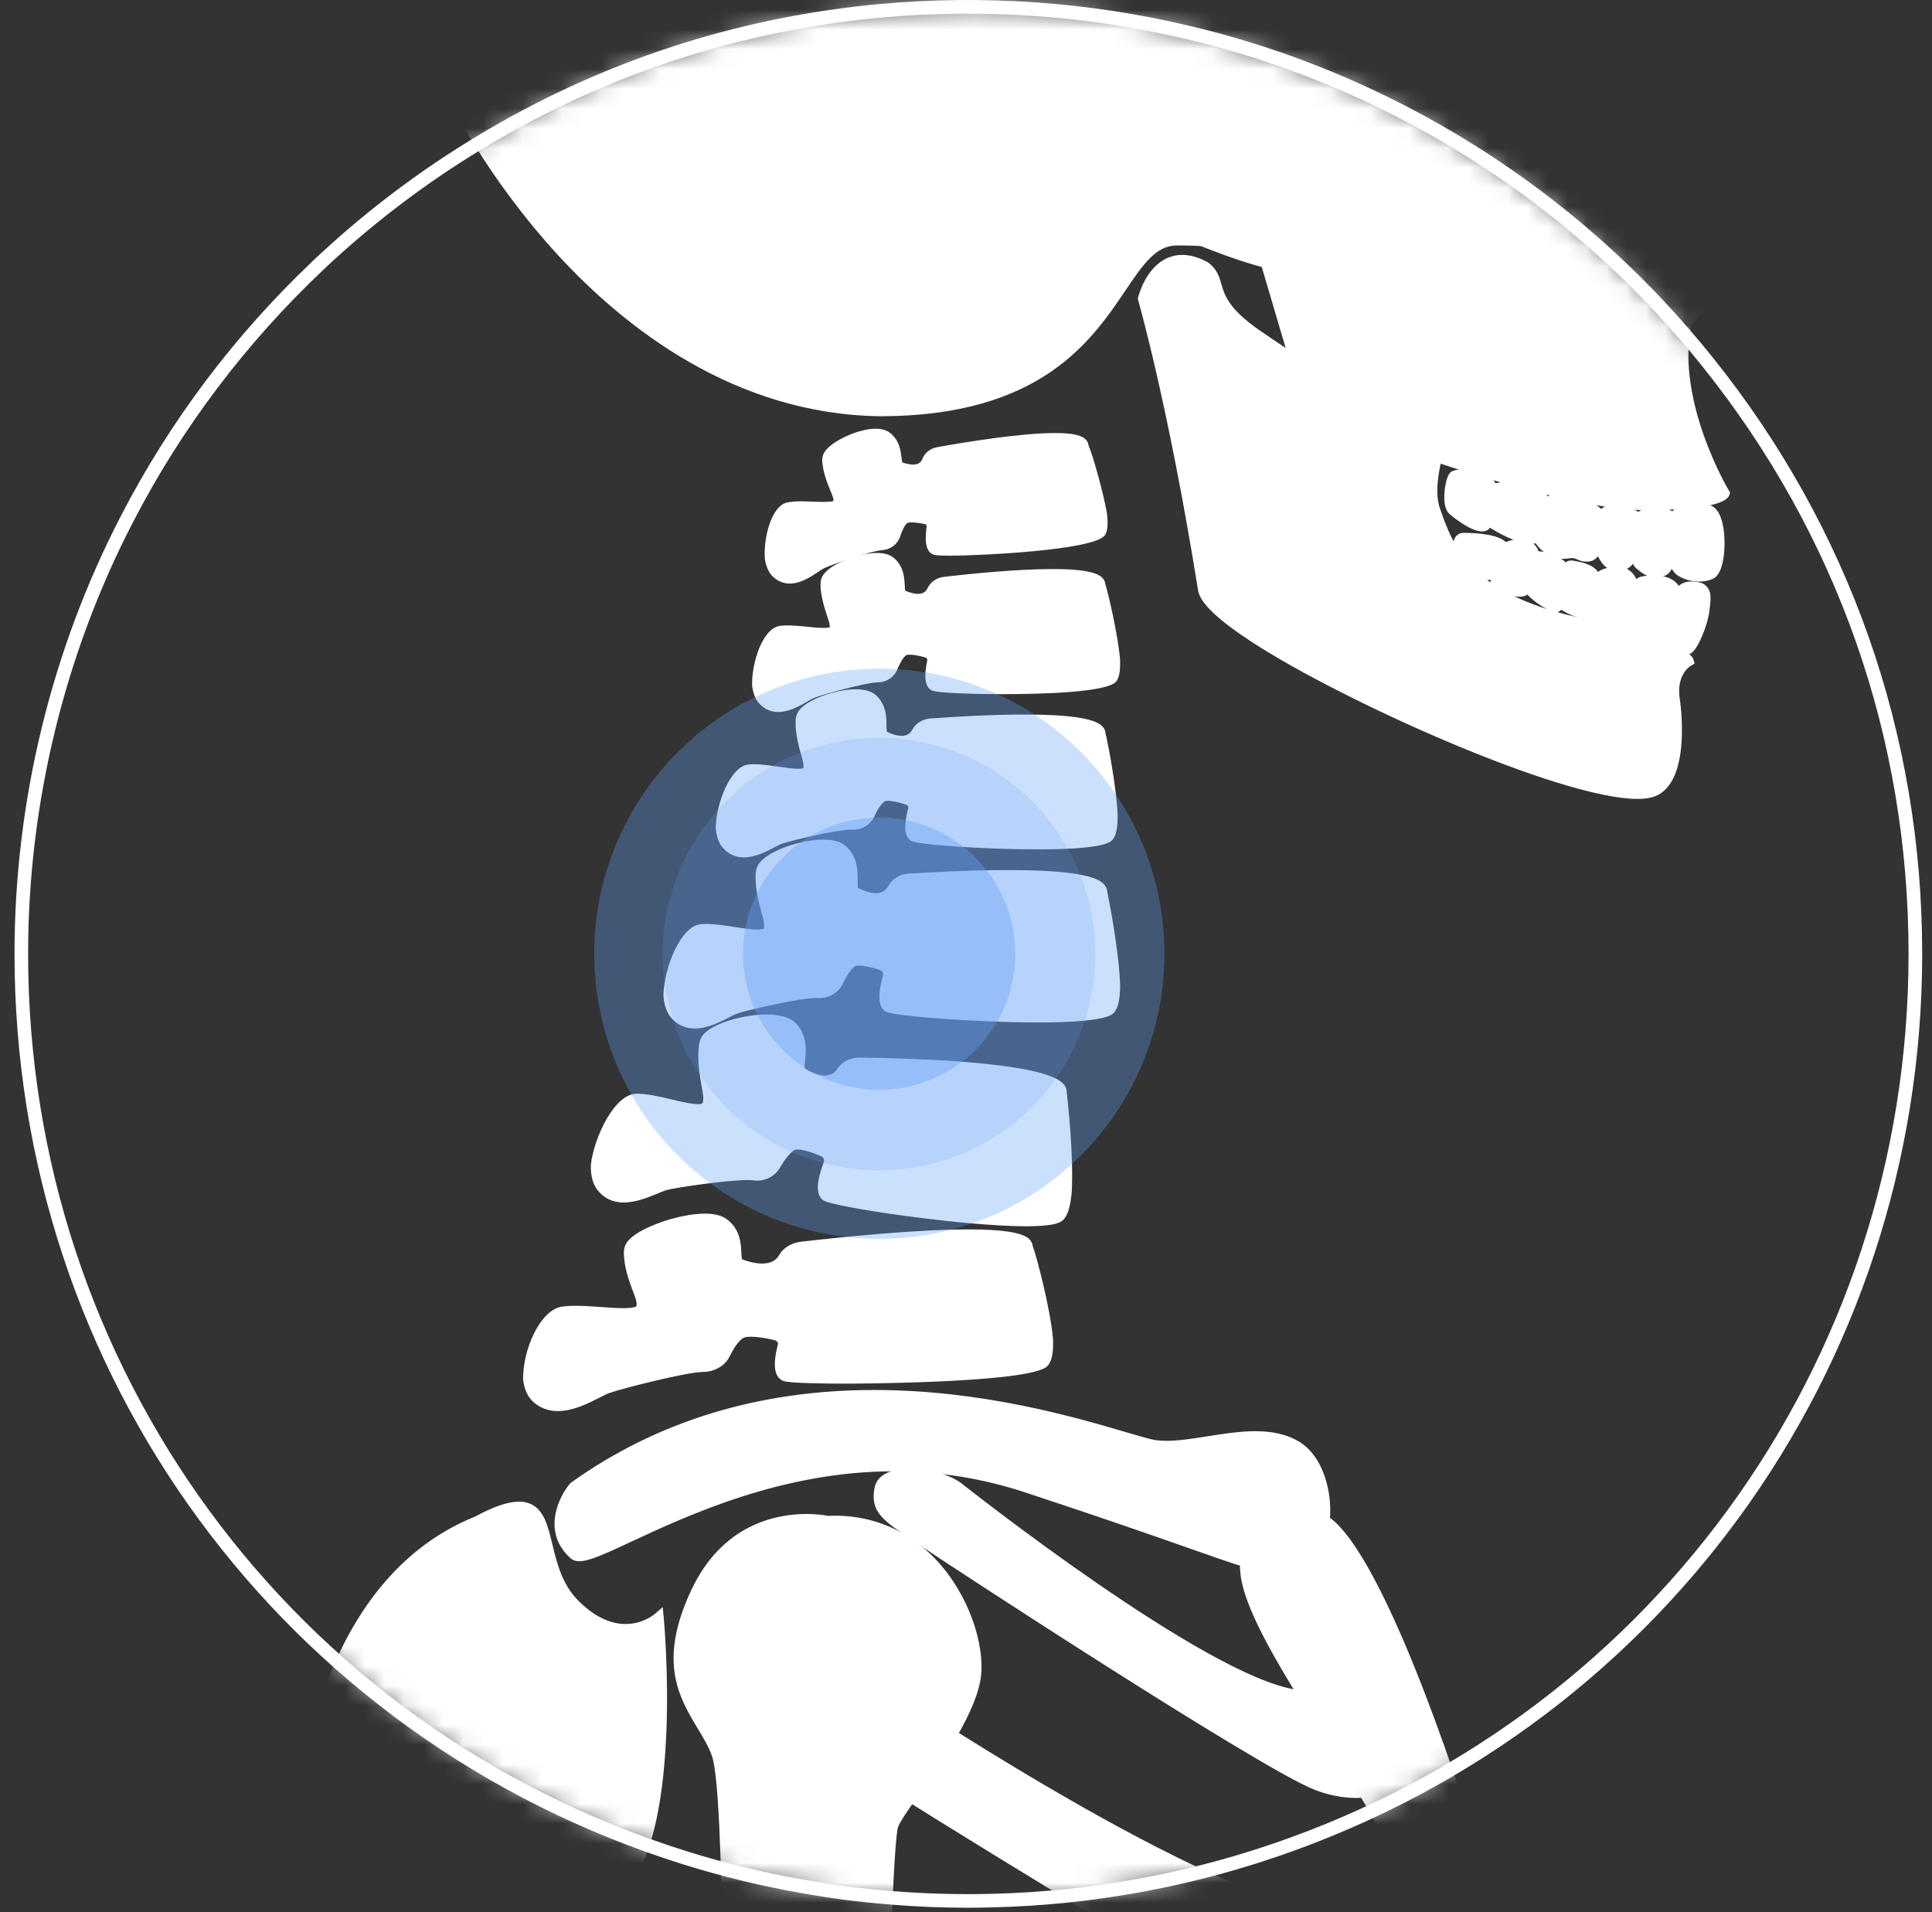 <svg width="98" height="97" viewBox="0 0 98 97" fill="none" xmlns="http://www.w3.org/2000/svg">
<rect x="0" y="0" width="98" height="97" fill="#333333" stroke="none"/>
<mask id="mask0_399_407" style="mask-type:luminance" maskUnits="userSpaceOnUse" x="1" y="0" width="97" height="97">
<path d="M97.159 48.38C97.159 69.388 83.725 87.785 63.727 94.157C63.608 94.194 63.485 94.232 63.362 94.269C62.382 94.577 61.364 94.853 60.336 95.099C58.796 95.468 57.194 95.769 55.576 95.984C55.115 96.049 54.654 96.103 54.203 96.151C52.916 96.288 51.611 96.37 50.327 96.4C49.87 96.411 49.487 96.417 49.121 96.417C47.793 96.417 46.472 96.363 45.184 96.257L45.164 96.253C44.44 96.195 43.709 96.12 42.995 96.031C42.975 96.028 42.954 96.024 42.948 96.024C42.186 95.925 41.421 95.809 40.676 95.672C38.682 95.324 36.688 94.836 34.752 94.231C14.614 87.924 1.084 69.497 1.084 48.379C1.084 40.699 2.945 33.056 6.462 26.285C8.938 21.503 12.196 17.187 16.144 13.451L16.164 13.431C16.174 13.42 16.184 13.414 16.184 13.41C18.472 11.256 20.979 9.319 23.632 7.656C23.837 7.526 24.045 7.4 24.254 7.274L24.37 7.202C30.592 3.452 37.425 1.212 44.682 0.543C46.15 0.41 47.646 0.342 49.121 0.342C52.871 0.342 56.603 0.779 60.224 1.636C63 2.288 65.745 3.203 68.382 4.361C70.882 5.453 73.313 6.779 75.611 8.298C79.787 11.064 83.493 14.448 86.621 18.359C93.515 26.958 97.159 37.34 97.159 48.38Z" fill="white"/>
</mask>
<g mask="url(#mask0_399_407)">
<path d="M66.987 77.018C66.987 77.018 62.77 76.312 63.202 79.849C63.633 83.386 70.384 91.603 70.772 94.278C71.16 96.952 74.371 92.735 74.371 92.735C74.371 92.735 69.833 78.215 66.987 77.018Z" fill="white"/>
<path d="M71.452 95.441C71.377 95.441 71.305 95.431 71.238 95.414C70.839 95.311 70.59 94.942 70.499 94.317C70.33 93.148 68.816 90.76 67.212 88.232C65.22 85.09 63.169 81.855 62.928 79.882C62.803 78.857 63.033 78.057 63.611 77.504C64.321 76.826 65.386 76.683 66.155 76.683C66.642 76.683 66.994 76.74 67.032 76.747L67.075 76.759C69.975 77.976 74.165 91.155 74.634 92.653L74.676 92.789L74.59 92.902C74.392 93.162 72.621 95.441 71.452 95.441ZM66.167 77.237C65.492 77.237 64.566 77.353 63.991 77.902C63.546 78.329 63.372 78.973 63.474 79.816C63.7 81.668 65.81 84.993 67.67 87.927C69.312 90.516 70.858 92.953 71.044 94.238C71.082 94.502 71.171 94.828 71.376 94.881C71.401 94.888 71.43 94.891 71.461 94.891C72.102 94.891 73.347 93.595 74.065 92.68C72.375 87.359 69.003 78.239 66.909 77.285C66.819 77.272 66.538 77.237 66.167 77.237Z" fill="white"/>
<path d="M71.451 95.268C71.392 95.268 71.335 95.262 71.28 95.248C70.954 95.163 70.749 94.842 70.669 94.293C70.494 93.086 68.967 90.679 67.351 88.13C65.376 85.017 63.335 81.797 63.099 79.862C62.98 78.894 63.193 78.143 63.73 77.63C64.838 76.57 66.914 76.903 67.002 76.918L67.025 76.924C69.883 78.126 74.282 92.11 74.468 92.705L74.484 92.755L74.451 92.797C74.371 92.904 72.557 95.268 71.451 95.268ZM66.166 77.065C65.474 77.065 64.491 77.185 63.871 77.778C63.383 78.244 63.192 78.937 63.302 79.837C63.532 81.727 65.653 85.07 67.524 88.02C69.152 90.588 70.691 93.014 70.872 94.264C70.938 94.723 71.093 94.987 71.332 95.049C72.108 95.248 73.672 93.472 74.256 92.716C73.959 91.775 69.646 78.281 66.957 77.118C66.894 77.109 66.583 77.065 66.166 77.065Z" fill="white"/>
<path d="M48.643 75.507C48.643 75.507 61.002 85.327 65.737 85.993C70.472 86.659 71.434 86.141 71.804 88.213C72.174 90.284 69.585 91.616 66.773 90.506C63.961 89.396 48.139 79.038 46.616 78.002C45.094 76.967 44.426 76.617 44.648 75.507C44.869 74.398 47.628 74.685 48.643 75.507Z" fill="white"/>
<path d="M68.796 91.195C68.099 91.195 67.363 91.05 66.667 90.775C63.88 89.675 48.16 79.402 46.455 78.241L46.127 78.02C44.792 77.118 44.122 76.666 44.365 75.451C44.439 75.08 44.711 74.8 45.152 74.642C45.425 74.544 45.774 74.492 46.162 74.492C47.156 74.492 48.251 74.816 48.826 75.282C48.948 75.379 61.181 85.06 65.778 85.707C66.876 85.861 67.774 85.952 68.496 86.025C70.943 86.272 71.768 86.356 72.089 88.162C72.247 89.038 71.945 89.839 71.24 90.415C70.626 90.918 69.759 91.195 68.796 91.195ZM46.158 75.07C45.838 75.07 45.558 75.11 45.348 75.186C45.102 75.275 44.965 75.399 44.932 75.564C44.765 76.402 45.155 76.665 46.45 77.54L46.78 77.763C48.48 78.92 64.129 89.152 66.88 90.237C67.51 90.486 68.174 90.617 68.799 90.617C69.625 90.617 70.362 90.387 70.874 89.968C71.409 89.53 71.639 88.925 71.52 88.263C71.275 86.888 70.841 86.844 68.437 86.601C67.69 86.525 66.791 86.433 65.698 86.279C60.949 85.612 48.971 76.137 48.464 75.734L48.448 75.721C47.97 75.343 47.011 75.07 46.158 75.07Z" fill="white"/>
<path d="M68.796 91.022C68.13 91.022 67.422 90.888 66.731 90.615C63.951 89.518 48.255 79.258 46.551 78.099L46.224 77.877C44.912 76.991 44.313 76.587 44.534 75.485C44.596 75.177 44.83 74.941 45.21 74.804C46.154 74.465 47.923 74.774 48.717 75.417C48.873 75.54 61.111 85.225 65.754 85.877C66.852 86.032 67.753 86.123 68.478 86.197C70.891 86.441 71.62 86.515 71.919 88.192C72.064 89.004 71.784 89.747 71.13 90.282C70.532 90.772 69.704 91.022 68.796 91.022ZM46.157 74.898C45.83 74.898 45.529 74.938 45.289 75.024C44.985 75.134 44.808 75.304 44.763 75.531C44.572 76.481 45.058 76.808 46.354 77.683L46.683 77.906C48.383 79.064 64.053 89.307 66.816 90.398C68.376 91.014 70.011 90.897 70.983 90.102C71.568 89.623 71.82 88.959 71.69 88.233C71.421 86.729 70.852 86.672 68.454 86.429C67.727 86.355 66.823 86.264 65.721 86.109C61.009 85.446 49.077 76.001 48.571 75.599L48.57 75.598C48.043 75.171 47.014 74.898 46.157 74.898Z" fill="white"/>
<path d="M39.827 82.443C39.827 82.443 65.447 100.498 69.922 96.871C71.576 95.581 73.027 98.294 72.866 99.839C72.705 101.384 64.967 102.769 62.791 101.304C60.614 99.839 40.141 87.763 38.932 86.15C37.723 84.539 38.288 81.38 39.827 82.443Z" fill="white"/>
<path d="M65.873 102.222C64.844 102.222 63.445 102.106 62.623 101.552C62.003 101.135 59.844 99.824 57.111 98.165C47.877 92.558 39.52 87.434 38.692 86.331C37.726 85.042 37.792 83.01 38.523 82.251C38.664 82.103 38.904 81.928 39.245 81.928C39.487 81.928 39.74 82.019 39.997 82.196C40.211 82.347 61.173 97.061 68.188 97.062C68.867 97.062 69.386 96.919 69.734 96.638C70.078 96.369 70.436 96.233 70.799 96.233C71.059 96.233 71.317 96.303 71.564 96.44C72.624 97.028 73.283 98.736 73.164 99.871C73.118 100.316 72.71 100.713 71.915 101.084C70.505 101.743 67.963 102.222 65.873 102.222ZM39.245 82.528C39.138 82.528 39.043 82.573 38.955 82.666C38.412 83.231 38.42 84.968 39.172 85.971C39.998 87.072 51.327 93.951 57.413 97.647C60.16 99.314 62.322 100.627 62.958 101.055C63.521 101.434 64.527 101.634 65.868 101.634C67.869 101.634 70.306 101.175 71.662 100.541C72.305 100.24 72.552 99.965 72.568 99.808C72.663 98.898 72.107 97.427 71.274 96.964C71.116 96.877 70.956 96.833 70.8 96.833C70.574 96.833 70.341 96.925 70.106 97.107C69.666 97.464 69.028 97.646 68.211 97.646C60.964 97.648 40.522 83.299 39.655 82.688C39.502 82.582 39.363 82.528 39.245 82.528Z" fill="white"/>
<path d="M65.871 102.049C64.561 102.049 63.392 101.863 62.718 101.409C62.094 100.99 59.934 99.678 57.199 98.017C50.233 93.787 39.705 87.395 38.829 86.227C37.926 85.024 37.974 83.068 38.645 82.37C38.839 82.169 39.258 81.897 39.898 82.339L39.899 82.339C40.131 82.503 61.124 97.234 68.186 97.235C68.886 97.235 69.448 97.091 69.841 96.773C70.516 96.246 71.104 96.385 71.479 96.592C72.465 97.139 73.102 98.794 72.991 99.853C72.952 100.228 72.564 100.59 71.84 100.928C70.487 101.56 67.994 102.049 65.871 102.049ZM39.243 82.356C39.089 82.356 38.95 82.42 38.828 82.546C38.23 83.169 38.221 84.992 39.032 86.075C39.879 87.204 50.803 93.837 57.331 97.8C60.069 99.463 62.231 100.776 62.86 101.198C64.562 102.344 69.593 101.697 71.733 100.697C72.352 100.408 72.709 100.098 72.738 99.826C72.84 98.844 72.259 97.314 71.355 96.813C70.907 96.565 70.451 96.618 69.998 96.971C69.572 97.316 68.962 97.473 68.209 97.473C61.027 97.475 40.71 83.221 39.752 82.546C39.568 82.42 39.398 82.356 39.243 82.356Z" fill="white"/>
<path d="M26.812 69.943C26.863 70.355 27.006 70.705 27.265 70.926C28.416 71.906 30.121 70.65 30.785 70.403C31.375 70.184 34.751 69.314 35.638 69.31C36.122 69.307 36.563 69.065 36.746 68.696C36.968 68.248 37.298 67.708 37.648 67.582C38.033 67.443 38.791 67.572 39.312 67.691C39.615 67.76 39.797 68.005 39.73 68.26C39.727 68.27 39.725 68.281 39.722 68.292C39.63 68.647 39.536 69.133 39.605 69.458C39.636 69.614 39.705 69.732 39.829 69.782C40.404 70.015 52.147 69.969 52.925 69.097C53.1 68.901 53.154 68.477 53.132 67.939L53.13 67.911C52.963 66.043 52.106 63.232 52.106 63.232C52.018 62.037 43.26 62.961 40.657 63.262C40.279 63.306 39.936 63.496 39.777 63.782C39.24 64.746 37.868 64.265 37.509 64.124C37.34 64.058 37.338 63.805 37.32 63.483L37.32 63.478C37.312 63.41 37.307 63.333 37.303 63.252C37.302 63.249 37.302 63.247 37.303 63.244C37.263 62.846 37.148 62.392 36.683 62.057C35.716 61.359 32.29 62.486 31.976 63.267C31.944 63.347 31.927 63.439 31.924 63.539C31.937 64.516 32.41 65.408 32.546 65.913C32.586 66.127 32.583 66.302 32.509 66.412C32.166 66.917 29.777 66.363 28.533 66.554C27.64 66.692 26.792 68.546 26.812 69.943Z" fill="white"/>
<path d="M28.298 71.573C27.83 71.573 27.422 71.427 27.084 71.139C26.783 70.882 26.599 70.492 26.535 69.978C26.511 68.434 27.411 66.444 28.492 66.278C28.69 66.248 28.921 66.233 29.2 66.233C29.607 66.233 30.055 66.265 30.49 66.296C30.878 66.324 31.273 66.352 31.611 66.352C32.183 66.352 32.272 66.266 32.28 66.256C32.28 66.256 32.315 66.196 32.272 65.966C32.242 65.856 32.177 65.684 32.109 65.502C31.917 64.992 31.655 64.295 31.645 63.544C31.65 63.397 31.674 63.271 31.719 63.162C31.94 62.611 33.084 62.107 33.996 61.843C34.292 61.758 35.056 61.558 35.757 61.558C36.231 61.558 36.598 61.649 36.849 61.83C37.425 62.245 37.544 62.817 37.583 63.211L37.586 63.245C37.589 63.317 37.592 63.384 37.6 63.445L37.605 63.527C37.611 63.645 37.62 63.813 37.642 63.875C37.865 63.96 38.269 64.09 38.659 64.09C39.082 64.09 39.367 63.945 39.534 63.646C39.729 63.294 40.148 63.04 40.626 62.984C42.651 62.75 46.448 62.358 49.145 62.358C50.808 62.358 51.797 62.507 52.167 62.813C52.298 62.921 52.373 63.056 52.386 63.205C52.589 63.749 53.273 66.356 53.411 67.886L53.414 67.924C53.442 68.608 53.353 69.04 53.135 69.284C52.343 70.17 43.014 70.181 42.92 70.181C42.062 70.181 40.034 70.167 39.725 70.042C39.582 69.984 39.399 69.845 39.332 69.514C39.268 69.211 39.309 68.776 39.453 68.222L39.461 68.187C39.471 68.152 39.466 68.118 39.445 68.085C39.411 68.029 39.339 67.984 39.252 67.964C38.785 67.858 38.385 67.802 38.094 67.802C37.905 67.802 37.8 67.825 37.745 67.845C37.67 67.872 37.393 68.023 36.999 68.82C36.769 69.284 36.237 69.586 35.642 69.589C34.837 69.594 31.483 70.444 30.885 70.665C30.768 70.708 30.597 70.796 30.416 70.889C29.883 71.162 29.08 71.573 28.298 71.573ZM29.199 66.793C28.95 66.793 28.747 66.806 28.577 66.832C27.941 66.93 27.075 68.51 27.093 69.934C27.138 70.282 27.258 70.551 27.447 70.713C27.686 70.916 27.966 71.015 28.304 71.015C28.94 71.015 29.645 70.654 30.159 70.391C30.355 70.29 30.54 70.195 30.689 70.14C31.283 69.92 34.714 69.034 35.637 69.029C36.016 69.027 36.361 68.843 36.496 68.572C36.849 67.858 37.195 67.448 37.554 67.318C37.696 67.267 37.873 67.242 38.094 67.242C38.432 67.242 38.863 67.301 39.375 67.418C39.61 67.472 39.81 67.609 39.923 67.795C39.996 67.917 40.031 68.054 40.024 68.191L40.037 68.195L39.994 68.362C39.876 68.82 39.835 69.189 39.879 69.4C39.896 69.481 39.919 69.516 39.935 69.523C40.068 69.572 41.045 69.624 42.873 69.624C47.863 69.624 52.371 69.298 52.717 68.91C52.756 68.866 52.882 68.667 52.853 67.95C52.692 66.153 51.873 63.429 51.839 63.314C51.83 63.264 51.83 63.261 51.81 63.245C51.663 63.123 51.128 62.919 49.199 62.919C47.206 62.919 44.104 63.145 40.69 63.54C40.392 63.575 40.13 63.723 40.023 63.917C39.755 64.397 39.285 64.65 38.663 64.65C38.186 64.65 37.717 64.506 37.408 64.385C37.08 64.257 37.062 63.901 37.044 63.556L37.041 63.497C37.034 63.447 37.03 63.38 37.026 63.308L37.02 63.291L37.021 63.235C36.99 62.932 36.904 62.561 36.52 62.285C36.37 62.176 36.094 62.117 35.743 62.117C35.297 62.117 34.746 62.209 34.15 62.381C33.031 62.704 32.32 63.164 32.236 63.372C32.217 63.42 32.206 63.479 32.204 63.548C32.213 64.19 32.446 64.808 32.632 65.305C32.709 65.509 32.775 65.686 32.817 65.842C32.88 66.175 32.855 66.403 32.741 66.571C32.579 66.81 32.237 66.912 31.598 66.912C31.26 66.912 30.87 66.885 30.457 66.855C30.024 66.824 29.586 66.793 29.199 66.793Z" fill="white"/>
<path d="M28.297 71.4C27.91 71.4 27.531 71.293 27.195 71.007C26.928 70.779 26.763 70.426 26.706 69.956L26.705 69.944C26.684 68.529 27.533 66.599 28.517 66.448C29.053 66.366 29.779 66.418 30.483 66.468C31.314 66.527 32.256 66.594 32.42 66.353C32.472 66.277 32.478 66.135 32.441 65.933C32.406 65.804 32.342 65.635 32.269 65.44C32.082 64.943 31.826 64.262 31.816 63.541C31.82 63.42 31.84 63.316 31.877 63.227C32.063 62.764 33.098 62.281 34.042 62.008C34.503 61.874 36.062 61.477 36.746 61.969C37.258 62.338 37.37 62.834 37.409 63.227L37.412 63.25L37.411 63.252C37.415 63.328 37.419 63.4 37.426 63.465L37.431 63.536C37.443 63.779 37.454 63.987 37.549 64.024C38.035 64.215 39.218 64.567 39.683 63.729C39.852 63.425 40.221 63.205 40.645 63.155C43.722 62.799 50.994 62.067 52.056 62.946C52.152 63.025 52.205 63.119 52.213 63.224C52.217 63.228 53.071 66.043 53.237 67.901L53.239 67.931C53.265 68.56 53.188 68.963 53.005 69.168C52.22 70.047 40.426 70.14 39.788 69.882C39.638 69.82 39.541 69.685 39.499 69.478C39.441 69.202 39.481 68.793 39.618 68.264L39.626 68.231C39.648 68.15 39.636 68.069 39.591 67.995C39.533 67.899 39.422 67.826 39.288 67.795C38.53 67.623 37.962 67.582 37.685 67.682C37.436 67.772 37.136 68.149 36.843 68.743C36.642 69.149 36.169 69.413 35.639 69.416C34.773 69.421 31.391 70.293 30.823 70.503C30.698 70.549 30.53 70.635 30.335 70.735C29.804 71.007 29.038 71.4 28.297 71.4ZM26.92 69.935C26.972 70.347 27.111 70.653 27.334 70.843C28.204 71.584 29.428 70.958 30.238 70.544C30.438 70.441 30.612 70.352 30.748 70.302C31.337 70.083 34.73 69.207 35.637 69.202C36.08 69.199 36.487 68.977 36.65 68.648C36.978 67.985 37.302 67.592 37.612 67.48C38.015 67.335 38.772 67.457 39.336 67.586C39.526 67.629 39.686 67.738 39.775 67.884C39.849 68.006 39.87 68.149 39.834 68.286L39.722 68.291L39.826 68.318C39.7 68.808 39.659 69.194 39.71 69.435C39.737 69.569 39.789 69.65 39.87 69.683C40.459 69.922 52.132 69.824 52.845 69.025C52.943 68.916 53.054 68.639 53.025 67.943L53.023 67.919C52.858 66.085 52.011 63.291 52.003 63.263C51.995 63.195 51.969 63.153 51.919 63.111C51.103 62.436 45.574 62.802 40.67 63.369C40.313 63.411 40.007 63.589 39.871 63.834C39.322 64.82 38.009 64.436 37.47 64.225C37.246 64.137 37.232 63.864 37.216 63.547L37.213 63.488C37.205 63.425 37.2 63.352 37.197 63.274L37.192 63.259L37.195 63.241C37.16 62.894 37.06 62.46 36.621 62.144C36.219 61.854 35.254 61.881 34.102 62.214C33.078 62.51 32.207 62.98 32.076 63.307C32.049 63.373 32.034 63.452 32.032 63.542C32.041 64.222 32.279 64.855 32.471 65.364C32.546 65.565 32.611 65.738 32.65 65.885C32.703 66.161 32.685 66.345 32.599 66.473C32.365 66.817 31.486 66.754 30.468 66.681C29.777 66.633 29.062 66.582 28.55 66.66C27.769 66.781 26.902 68.524 26.92 69.935Z" fill="white"/>
<path d="M30.248 59.081C30.235 59.521 30.313 59.907 30.513 60.173C31.404 61.355 33.108 60.265 33.738 60.095C34.296 59.945 37.44 59.483 38.234 59.596C38.668 59.658 39.097 59.463 39.313 59.1C39.575 58.66 39.947 58.137 40.278 58.051C40.643 57.957 41.302 58.194 41.751 58.388C42.013 58.501 42.141 58.782 42.045 59.041C42.041 59.051 42.037 59.062 42.033 59.073C41.9 59.434 41.747 59.931 41.762 60.281C41.769 60.449 41.813 60.583 41.917 60.652C42.398 60.973 52.912 62.494 53.732 61.683C53.917 61.5 54.025 61.063 54.081 60.495L54.084 60.466C54.199 58.482 53.831 55.418 53.831 55.418C53.922 54.152 45.955 53.951 43.583 53.92C43.238 53.915 42.904 54.069 42.722 54.347C42.105 55.288 40.945 54.599 40.644 54.404C40.502 54.312 40.536 54.046 40.566 53.705L40.567 53.7C40.569 53.627 40.576 53.547 40.584 53.461C40.584 53.458 40.584 53.456 40.585 53.453C40.606 53.03 40.567 52.538 40.199 52.124C39.432 51.262 36.207 51.988 35.815 52.765C35.775 52.845 35.747 52.938 35.73 53.043C35.603 54.072 35.9 55.07 35.95 55.618C35.956 55.848 35.929 56.032 35.846 56.138C35.468 56.622 33.409 55.721 32.269 55.755C31.449 55.78 30.428 57.612 30.248 59.081Z" fill="white"/>
<path d="M52.057 62.2C48.894 62.2 42.295 61.239 41.764 60.884C41.589 60.767 41.496 60.568 41.486 60.292C41.472 59.975 41.569 59.533 41.773 58.978L41.786 58.943C41.83 58.824 41.77 58.698 41.642 58.643C41.141 58.427 40.725 58.308 40.47 58.308C40.422 58.308 40.381 58.312 40.348 58.32C40.206 58.357 39.923 58.618 39.552 59.242C39.313 59.645 38.881 59.885 38.397 59.885C38.331 59.885 38.264 59.881 38.197 59.871C38.124 59.861 38.024 59.856 37.898 59.856C36.841 59.856 34.283 60.236 33.81 60.363C33.707 60.391 33.554 60.455 33.377 60.529C32.901 60.727 32.264 60.993 31.637 60.993C31.071 60.993 30.618 60.773 30.292 60.34C30.063 60.035 29.955 59.608 29.971 59.073C30.146 57.632 31.183 55.51 32.261 55.477L32.326 55.476C32.839 55.476 33.52 55.637 34.067 55.765C34.541 55.877 35.078 56.004 35.411 56.004C35.588 56.004 35.629 55.966 35.629 55.966C35.633 55.961 35.68 55.893 35.673 55.625C35.661 55.498 35.629 55.316 35.592 55.106C35.493 54.551 35.359 53.791 35.455 53.01C35.479 52.864 35.516 52.742 35.568 52.639C35.884 52.013 37.279 51.618 38.14 51.506C38.313 51.484 38.58 51.457 38.873 51.457C39.607 51.457 40.123 51.619 40.407 51.939C40.854 52.44 40.886 53.019 40.863 53.466L40.856 53.54C40.851 53.605 40.846 53.658 40.845 53.708L40.838 53.793C40.826 53.925 40.809 54.116 40.823 54.188C41.048 54.331 41.457 54.551 41.842 54.551C42.121 54.551 42.333 54.435 42.49 54.195C42.713 53.855 43.121 53.648 43.583 53.642C47.039 53.688 52.972 53.923 53.931 54.967C54.056 55.103 54.117 55.261 54.11 55.423C54.163 55.816 54.469 58.641 54.362 60.482L54.359 60.518C54.289 61.228 54.151 61.66 53.927 61.881C53.79 62.018 53.446 62.2 52.057 62.2ZM40.466 57.753C40.808 57.753 41.278 57.881 41.862 58.133C42.264 58.307 42.455 58.739 42.306 59.138C42.122 59.64 42.031 60.033 42.041 60.27C42.045 60.392 42.074 60.423 42.074 60.423C42.455 60.644 49.027 61.645 52.22 61.645C53.322 61.645 53.51 61.513 53.537 61.487C53.581 61.444 53.728 61.244 53.806 60.469C53.919 58.522 53.559 55.483 53.555 55.453C53.556 55.395 53.553 55.379 53.521 55.344C52.95 54.723 49.048 54.273 43.58 54.199H43.579C43.31 54.199 43.075 54.318 42.955 54.501C42.695 54.897 42.314 55.106 41.854 55.106C41.277 55.106 40.71 54.779 40.493 54.639C40.22 54.461 40.251 54.114 40.283 53.746L40.289 53.681C40.291 53.614 40.299 53.528 40.307 53.436C40.325 53.098 40.305 52.661 39.992 52.31C39.824 52.121 39.416 52.013 38.873 52.013C38.668 52.013 38.445 52.028 38.211 52.058C37.121 52.201 36.205 52.612 36.064 52.891C36.037 52.944 36.017 53.01 36.004 53.089C35.92 53.777 36.041 54.461 36.138 55.011C36.179 55.245 36.212 55.432 36.227 55.595C36.236 55.938 36.186 56.155 36.066 56.31C35.934 56.478 35.716 56.559 35.399 56.559C35.009 56.559 34.489 56.437 33.939 56.308C33.367 56.173 32.775 56.033 32.331 56.033L32.277 56.034C31.708 56.051 30.706 57.645 30.525 59.111C30.515 59.494 30.588 59.809 30.736 60.007C30.956 60.298 31.253 60.439 31.644 60.439C32.152 60.439 32.729 60.198 33.151 60.021C33.353 59.937 33.526 59.865 33.666 59.827C34.184 59.688 36.758 59.302 37.908 59.302C38.06 59.302 38.18 59.308 38.275 59.322C38.315 59.328 38.355 59.331 38.394 59.331C38.678 59.331 38.939 59.188 39.075 58.959C39.493 58.257 39.864 57.873 40.21 57.783C40.285 57.763 40.372 57.753 40.466 57.753Z" fill="white"/>
<path d="M52.058 62.027C48.814 62.027 42.304 61.037 41.86 60.74C41.735 60.657 41.667 60.504 41.659 60.286C41.647 59.992 41.74 59.572 41.936 59.038L41.949 59.003C42.024 58.8 41.923 58.577 41.712 58.485C41.063 58.205 40.564 58.087 40.306 58.154C40.073 58.214 39.753 58.569 39.405 59.154C39.168 59.554 38.703 59.768 38.222 59.7C37.444 59.588 34.304 60.052 33.767 60.196C33.65 60.228 33.488 60.296 33.3 60.374C32.513 60.703 31.197 61.252 30.431 60.236C30.226 59.964 30.13 59.574 30.144 59.078L30.145 59.068C30.327 57.584 31.363 55.677 32.267 55.65C32.749 55.637 33.405 55.787 34.028 55.934C34.759 56.106 35.586 56.301 35.764 56.074C35.824 55.997 35.851 55.845 35.846 55.622C35.833 55.479 35.8 55.293 35.762 55.077C35.666 54.532 35.534 53.786 35.627 53.031C35.646 52.909 35.678 52.805 35.723 52.718C35.975 52.217 37.169 51.808 38.163 51.678C38.643 51.616 39.809 51.527 40.279 52.054C40.684 52.509 40.712 53.044 40.691 53.459L40.688 53.481C40.681 53.57 40.675 53.64 40.673 53.704L40.667 53.778C40.644 54.028 40.623 54.264 40.703 54.317C41.107 54.579 42.105 55.1 42.636 54.291C42.831 53.993 43.195 53.82 43.586 53.816C46.343 53.853 52.855 54.051 53.804 55.085C53.901 55.191 53.946 55.306 53.937 55.427C53.941 55.437 54.304 58.504 54.191 60.473L54.188 60.505C54.123 61.161 53.998 61.571 53.807 61.759C53.614 61.95 52.963 62.027 52.058 62.027ZM40.467 57.926C40.856 57.926 41.386 58.115 41.794 58.292C42.11 58.428 42.261 58.766 42.145 59.078L42.135 59.104C41.949 59.611 41.858 60.014 41.869 60.278C41.874 60.425 41.911 60.521 41.977 60.565C42.47 60.894 52.91 62.351 53.659 61.609C53.764 61.506 53.905 61.227 53.978 60.486L53.98 60.458C54.093 58.509 53.731 55.462 53.728 55.431C53.732 55.349 53.706 55.289 53.649 55.227C52.919 54.432 47.971 54.085 43.583 54.026C43.269 54.017 42.967 54.167 42.812 54.406C42.158 55.401 40.945 54.724 40.588 54.493C40.402 54.372 40.426 54.102 40.457 53.76L40.463 53.697C40.466 53.623 40.473 53.54 40.481 53.452L40.481 53.448C40.5 53.073 40.477 52.592 40.122 52.194C39.843 51.88 39.121 51.766 38.19 51.887C37.12 52.027 36.098 52.442 35.911 52.813C35.876 52.881 35.851 52.965 35.835 53.061C35.747 53.78 35.87 54.479 35.97 55.041C36.008 55.261 36.042 55.451 36.056 55.609C36.064 55.898 36.024 56.084 35.931 56.203C35.67 56.536 34.887 56.352 33.98 56.139C33.37 55.995 32.743 55.848 32.273 55.861C31.56 55.882 30.539 57.601 30.355 59.089C30.343 59.528 30.427 59.881 30.599 60.11C31.266 60.995 32.442 60.505 33.219 60.18C33.414 60.099 33.582 60.029 33.712 59.993C34.271 59.843 37.434 59.377 38.251 59.492C38.642 59.549 39.033 59.369 39.225 59.047C39.612 58.396 39.958 58.027 40.254 57.95C40.318 57.933 40.389 57.926 40.467 57.926Z" fill="white"/>
<path d="M33.928 50.445C33.952 50.861 34.057 51.219 34.268 51.456C35.206 52.507 36.725 51.352 37.305 51.145C37.82 50.962 40.749 50.294 41.509 50.342C41.923 50.368 42.312 50.153 42.486 49.795C42.697 49.36 43.005 48.839 43.311 48.734C43.647 48.618 44.29 48.793 44.729 48.943C44.986 49.031 45.129 49.287 45.06 49.538C45.057 49.548 45.054 49.558 45.052 49.569C44.956 49.919 44.853 50.4 44.895 50.73C44.915 50.888 44.968 51.011 45.072 51.068C45.553 51.336 55.601 51.996 56.308 51.17C56.468 50.984 56.534 50.563 56.541 50.023L56.541 49.995C56.486 48.115 55.887 45.249 55.887 45.249C55.869 44.048 48.333 44.446 46.092 44.591C45.766 44.612 45.463 44.782 45.314 45.058C44.809 45.991 43.657 45.426 43.358 45.264C43.216 45.188 43.226 44.934 43.226 44.61V44.605C43.223 44.536 43.223 44.46 43.223 44.378C43.223 44.376 43.223 44.373 43.223 44.37C43.209 43.969 43.131 43.508 42.749 43.144C41.956 42.387 38.971 43.311 38.665 44.073C38.633 44.151 38.614 44.242 38.607 44.342C38.572 45.322 38.934 46.242 39.027 46.756C39.051 46.973 39.04 47.148 38.971 47.254C38.653 47.739 36.636 47.04 35.563 47.156C34.791 47.241 33.978 49.045 33.928 50.445Z" fill="white"/>
<path d="M35.24 52.168C34.771 52.168 34.374 51.991 34.061 51.641C33.818 51.368 33.68 50.971 33.651 50.461C33.699 49.08 34.51 46.991 35.532 46.88C35.627 46.87 35.729 46.865 35.836 46.865C36.263 46.865 36.764 46.942 37.248 47.017C37.663 47.081 38.112 47.15 38.425 47.15C38.687 47.15 38.74 47.1 38.74 47.1C38.74 47.099 38.778 47.038 38.75 46.787C38.728 46.67 38.683 46.501 38.631 46.306C38.492 45.787 38.302 45.077 38.329 44.333C38.339 44.192 38.365 44.072 38.407 43.969C38.636 43.397 39.766 42.914 40.718 42.707C40.974 42.652 41.362 42.586 41.761 42.586C42.295 42.586 42.692 42.706 42.941 42.944C43.408 43.388 43.485 43.934 43.501 44.361L43.502 44.386L43.499 44.404C43.499 44.404 43.501 44.55 43.504 44.591V44.669C43.503 44.775 43.502 44.964 43.521 45.037C43.724 45.144 44.086 45.304 44.424 45.304C44.721 45.304 44.932 45.18 45.069 44.926C45.257 44.577 45.642 44.342 46.073 44.314C47.366 44.23 49.291 44.131 51.123 44.131C53.883 44.131 55.463 44.352 55.954 44.805C56.088 44.928 56.16 45.078 56.164 45.24C56.264 45.686 56.768 48.281 56.817 49.987L56.818 50.024C56.81 50.701 56.714 51.123 56.518 51.351C56.41 51.477 56.081 51.862 52.631 51.862C49.685 51.862 45.37 51.553 44.936 51.311C44.758 51.212 44.652 51.028 44.619 50.764C44.58 50.466 44.635 50.038 44.783 49.496C44.822 49.355 44.758 49.247 44.639 49.206C44.076 49.014 43.753 48.974 43.581 48.974C43.487 48.974 43.431 48.986 43.401 48.997C43.274 49.041 43.032 49.306 42.736 49.917C42.524 50.352 42.077 50.622 41.57 50.622C41.544 50.622 41.44 50.618 41.413 50.618C40.575 50.618 37.842 51.249 37.398 51.407C37.301 51.442 37.151 51.519 36.994 51.6C36.527 51.839 35.888 52.168 35.24 52.168ZM35.834 47.421C35.749 47.421 35.668 47.425 35.593 47.433C35.063 47.49 34.257 49.06 34.206 50.45C34.228 50.808 34.321 51.098 34.476 51.271C34.681 51.501 34.934 51.613 35.248 51.613C35.752 51.613 36.322 51.32 36.739 51.106C36.926 51.009 37.082 50.929 37.213 50.883C37.7 50.709 40.49 50.062 41.43 50.062C41.465 50.062 41.562 50.066 41.579 50.066C41.858 50.066 42.123 49.908 42.237 49.673C42.575 48.975 42.898 48.582 43.221 48.471C43.324 48.435 43.446 48.418 43.586 48.418C43.895 48.418 44.311 48.506 44.82 48.68C45.172 48.8 45.384 49.125 45.354 49.472L45.365 49.475L45.315 49.66C45.194 50.108 45.143 50.475 45.171 50.694C45.184 50.8 45.211 50.828 45.211 50.828C45.519 50.972 49.535 51.294 52.839 51.294C55.691 51.294 56.053 51.04 56.097 50.989C56.134 50.946 56.254 50.75 56.263 50.019C56.211 48.184 55.622 45.334 55.616 45.306C55.611 45.255 55.609 45.242 55.578 45.212C55.408 45.055 54.63 44.689 51.093 44.689C49.639 44.689 47.916 44.751 46.11 44.868C45.869 44.883 45.658 45.007 45.559 45.19C45.326 45.621 44.92 45.858 44.418 45.858C44.056 45.858 43.656 45.741 43.226 45.509C42.946 45.358 42.947 45.022 42.949 44.667L42.949 44.609C42.946 44.546 42.946 44.464 42.946 44.376C42.934 44.059 42.88 43.651 42.559 43.346C42.419 43.213 42.134 43.14 41.755 43.14C41.482 43.14 41.173 43.177 40.837 43.25C39.842 43.466 39.029 43.912 38.923 44.177C38.903 44.227 38.89 44.289 38.885 44.363C38.862 45.016 39.032 45.652 39.168 46.163C39.224 46.371 39.273 46.551 39.3 46.709C39.338 47.037 39.307 47.249 39.204 47.407C39.029 47.675 38.667 47.705 38.41 47.705C38.066 47.705 37.637 47.639 37.182 47.569C36.709 47.496 36.224 47.421 35.834 47.421Z" fill="white"/>
<path d="M35.24 51.996C34.865 51.996 34.499 51.872 34.19 51.526C33.973 51.283 33.85 50.922 33.823 50.452L33.823 50.447L33.823 50.442C33.873 49.025 34.696 47.145 35.551 47.053C36.016 47.002 36.637 47.098 37.238 47.191C37.94 47.299 38.736 47.422 38.882 47.197C38.931 47.122 38.945 46.978 38.921 46.769C38.897 46.635 38.851 46.462 38.797 46.262C38.662 45.754 38.476 45.059 38.502 44.339C38.51 44.222 38.532 44.12 38.567 44.034C38.764 43.543 39.816 43.08 40.755 42.876C41.212 42.777 42.327 42.597 42.822 43.069C43.243 43.469 43.313 43.973 43.328 44.367L43.328 44.381L43.326 44.392C43.328 44.477 43.328 44.541 43.331 44.6V44.668C43.33 44.895 43.329 45.13 43.407 45.172C43.808 45.389 44.789 45.806 45.221 45.008C45.381 44.711 45.712 44.51 46.084 44.486C48.69 44.318 54.854 44.024 55.837 44.932C55.938 45.025 55.99 45.131 55.992 45.248C55.996 45.256 56.59 48.124 56.645 49.992L56.645 50.022C56.637 50.649 56.553 51.046 56.387 51.239C55.623 52.131 45.587 51.477 45.02 51.16C44.893 51.09 44.816 50.949 44.79 50.743C44.754 50.466 44.808 50.062 44.95 49.542L44.958 49.51C45.012 49.313 44.9 49.113 44.695 49.044C44.06 48.827 43.581 48.752 43.345 48.834C43.132 48.908 42.86 49.266 42.581 49.842C42.387 50.24 41.964 50.474 41.502 50.448C40.762 50.398 37.835 51.069 37.34 51.245C37.233 51.283 37.086 51.359 36.915 51.447C36.472 51.674 35.845 51.996 35.24 51.996ZM34.034 50.444C34.057 50.858 34.166 51.183 34.347 51.386C35.048 52.17 36.114 51.621 36.819 51.259C36.997 51.167 37.15 51.089 37.27 51.045C37.786 50.862 40.732 50.19 41.516 50.237C41.88 50.262 42.239 50.064 42.392 49.749C42.705 49.104 43.003 48.728 43.277 48.634C43.566 48.535 44.066 48.605 44.764 48.843C45.076 48.949 45.247 49.26 45.162 49.565L45.052 49.568L45.153 49.596C45.021 50.082 44.968 50.469 45 50.716C45.017 50.852 45.059 50.939 45.124 50.976C45.615 51.25 55.582 51.856 56.228 51.101C56.319 50.997 56.427 50.725 56.436 50.022L56.436 49.996C56.383 48.149 55.791 45.299 55.785 45.27C55.782 45.193 55.753 45.139 55.695 45.086C54.942 44.39 50.244 44.428 46.099 44.696C45.799 44.715 45.534 44.873 45.407 45.108C45.044 45.778 44.26 45.871 43.308 45.357C43.119 45.255 43.12 44.996 43.121 44.667L43.122 44.61C43.118 44.54 43.118 44.462 43.118 44.378V44.374C43.105 44.02 43.043 43.569 42.678 43.221C42.385 42.942 41.683 42.89 40.8 43.082C39.819 43.295 38.905 43.757 38.763 44.113C38.736 44.179 38.719 44.259 38.712 44.35C38.688 45.035 38.862 45.685 39.001 46.208C39.056 46.413 39.103 46.59 39.13 46.739C39.161 47.012 39.138 47.192 39.059 47.313C38.838 47.65 38.083 47.534 37.206 47.399C36.619 47.308 36.012 47.215 35.574 47.262C34.905 47.334 34.085 49.028 34.034 50.444Z" fill="white"/>
<path d="M36.581 41.953C36.606 42.318 36.702 42.631 36.889 42.837C37.721 43.752 39.043 42.726 39.55 42.54C40 42.376 42.565 41.767 43.231 41.803C43.595 41.823 43.935 41.631 44.084 41.315C44.265 40.932 44.531 40.472 44.798 40.378C45.093 40.273 45.657 40.422 46.044 40.55C46.27 40.625 46.398 40.849 46.34 41.069C46.337 41.078 46.335 41.087 46.332 41.096C46.252 41.404 46.165 41.827 46.206 42.116C46.224 42.254 46.272 42.361 46.363 42.412C46.788 42.643 55.609 43.143 56.222 42.413C56.361 42.248 56.415 41.879 56.416 41.405L56.416 41.38C56.352 39.731 55.802 37.222 55.802 37.222C55.775 36.168 49.167 36.577 47.202 36.721C46.916 36.742 46.652 36.894 46.524 37.137C46.089 37.96 45.074 37.473 44.809 37.334C44.684 37.267 44.691 37.045 44.688 36.761V36.756C44.684 36.696 44.684 36.629 44.684 36.557C44.683 36.555 44.683 36.553 44.684 36.55C44.667 36.199 44.596 35.794 44.258 35.479C43.554 34.821 40.944 35.654 40.682 36.325C40.655 36.395 40.639 36.474 40.634 36.562C40.611 37.422 40.937 38.227 41.023 38.677C41.046 38.867 41.038 39.02 40.978 39.114C40.704 39.542 38.928 38.945 37.987 39.055C37.31 39.135 36.612 40.724 36.581 41.953Z" fill="white"/>
<path d="M37.733 43.489C37.317 43.489 36.965 43.333 36.684 43.024C36.463 42.782 36.335 42.428 36.304 41.972C36.335 40.745 37.041 38.887 37.954 38.779C38.047 38.768 38.146 38.763 38.251 38.763C38.624 38.763 39.057 38.826 39.475 38.886C39.844 38.94 40.213 38.993 40.483 38.993C40.683 38.993 40.74 38.963 40.749 38.957C40.748 38.954 40.768 38.889 40.746 38.71C40.727 38.612 40.687 38.47 40.642 38.305C40.512 37.838 40.338 37.215 40.355 36.555C40.363 36.425 40.385 36.319 40.423 36.224C40.653 35.633 41.812 35.225 42.461 35.078C42.694 35.025 43.049 34.962 43.412 34.962C43.876 34.962 44.224 35.067 44.447 35.276C44.868 35.668 44.943 36.154 44.961 36.534C44.961 36.626 44.962 36.685 44.965 36.738L44.966 36.81C44.967 36.896 44.968 37.042 44.98 37.109C45.157 37.199 45.456 37.325 45.736 37.325C45.987 37.325 46.164 37.221 46.278 37.007C46.446 36.689 46.792 36.473 47.181 36.444C48.432 36.352 50.28 36.243 51.976 36.243C54.184 36.243 55.461 36.427 55.88 36.806C56.005 36.919 56.074 37.059 56.079 37.21C56.202 37.681 56.641 39.995 56.694 41.37C56.694 42.006 56.611 42.383 56.435 42.592C56.333 42.713 56.023 43.082 52.605 43.082C49.992 43.082 46.596 42.855 46.231 42.656C46.116 42.593 45.972 42.455 45.931 42.154C45.894 41.886 45.938 41.506 46.064 41.026C46.093 40.92 46.044 40.843 45.958 40.814C45.474 40.654 45.196 40.62 45.047 40.62C44.964 40.62 44.917 40.631 44.892 40.639C44.792 40.675 44.586 40.904 44.336 41.434C44.147 41.834 43.742 42.082 43.279 42.082L43.165 42.079C42.446 42.079 40.042 42.656 39.646 42.801C39.567 42.83 39.447 42.893 39.309 42.965C38.905 43.177 38.313 43.489 37.733 43.489ZM38.253 39.319C38.17 39.319 38.092 39.323 38.019 39.331C37.568 39.384 36.892 40.751 36.859 41.956C36.881 42.259 36.963 42.506 37.094 42.651C37.267 42.841 37.478 42.933 37.739 42.933C38.176 42.933 38.675 42.671 39.039 42.48C39.199 42.395 39.337 42.322 39.455 42.279C39.879 42.124 42.38 41.524 43.174 41.524C43.2 41.524 43.248 41.526 43.249 41.526C43.517 41.526 43.74 41.393 43.834 41.196C44.128 40.573 44.413 40.219 44.706 40.116C44.802 40.081 44.917 40.065 45.049 40.065C45.323 40.065 45.688 40.139 46.132 40.286C46.453 40.392 46.649 40.683 46.632 40.996L46.646 41L46.602 41.167C46.498 41.565 46.455 41.888 46.482 42.078C46.492 42.155 46.509 42.177 46.509 42.177C46.781 42.288 50.072 42.508 52.802 42.508C55.668 42.508 55.984 42.262 56.01 42.234C56.032 42.209 56.138 42.051 56.14 41.405C56.078 39.824 55.553 37.386 55.531 37.283C55.526 37.238 55.526 37.235 55.507 37.218C55.369 37.093 54.748 36.801 51.978 36.801C50.269 36.801 48.449 36.908 47.223 36.999C47.023 37.014 46.849 37.117 46.77 37.267C46.56 37.663 46.192 37.881 45.732 37.881C45.412 37.881 45.058 37.78 44.68 37.58C44.415 37.44 44.413 37.136 44.412 36.815L44.411 36.764C44.408 36.719 44.407 36.659 44.407 36.595L44.402 36.577L44.406 36.523C44.392 36.281 44.342 35.938 44.068 35.682C43.954 35.576 43.72 35.517 43.408 35.517C43.166 35.517 42.888 35.552 42.584 35.621C41.681 35.826 41.018 36.229 40.941 36.427C40.925 36.468 40.915 36.52 40.912 36.58C40.897 37.145 41.05 37.698 41.174 38.142C41.227 38.332 41.271 38.492 41.296 38.626C41.333 38.924 41.307 39.118 41.213 39.264C41.049 39.519 40.709 39.549 40.466 39.549C40.168 39.549 39.801 39.496 39.413 39.44C38.996 39.379 38.585 39.319 38.253 39.319Z" fill="white"/>
<path d="M37.732 43.317C37.405 43.317 37.085 43.209 36.811 42.909C36.617 42.695 36.505 42.376 36.476 41.961L36.476 41.956L36.476 41.951C36.508 40.703 37.219 39.04 37.974 38.952C38.384 38.904 38.93 38.983 39.459 39.059C40.072 39.148 40.766 39.249 40.889 39.058C40.917 39.015 40.945 38.915 40.917 38.69C40.895 38.575 40.853 38.423 40.804 38.248C40.681 37.803 40.511 37.194 40.528 36.56C40.535 36.456 40.553 36.365 40.584 36.288C40.753 35.852 41.676 35.434 42.499 35.247C42.901 35.156 43.886 34.987 44.329 35.402C44.705 35.752 44.772 36.196 44.789 36.543V36.565C44.789 36.632 44.79 36.694 44.793 36.75L44.794 36.812C44.795 36.998 44.796 37.209 44.858 37.241C45.208 37.426 46.063 37.783 46.431 37.089C46.571 36.822 46.863 36.642 47.194 36.617C49.48 36.449 54.89 36.143 55.764 36.934C55.856 37.018 55.904 37.114 55.906 37.22C55.91 37.225 56.457 39.738 56.521 41.377L56.522 41.404C56.52 41.957 56.449 42.309 56.303 42.482C55.639 43.272 46.815 42.778 46.313 42.505C46.198 42.442 46.127 42.316 46.102 42.131C46.068 41.886 46.111 41.529 46.231 41.071L46.239 41.043C46.283 40.877 46.185 40.708 46.012 40.651C45.456 40.467 45.038 40.406 44.834 40.477C44.65 40.543 44.418 40.857 44.179 41.361C44.011 41.717 43.635 41.929 43.226 41.909C42.567 41.873 40.018 42.482 39.586 42.64C39.494 42.674 39.365 42.742 39.217 42.82C38.825 43.025 38.27 43.317 37.732 43.317ZM36.687 41.951C36.711 42.311 36.808 42.592 36.966 42.767C37.58 43.441 38.505 42.955 39.118 42.633C39.273 42.551 39.407 42.481 39.514 42.442C39.965 42.277 42.556 41.662 43.237 41.699C43.551 41.714 43.859 41.544 43.989 41.271C44.259 40.7 44.519 40.366 44.763 40.279C45.017 40.189 45.459 40.247 46.077 40.451C46.358 40.544 46.515 40.821 46.441 41.097L46.332 41.097L46.433 41.124C46.322 41.549 46.279 41.887 46.309 42.102C46.325 42.218 46.36 42.291 46.413 42.32C46.853 42.548 55.601 42.989 56.141 42.346C56.217 42.255 56.309 42.018 56.31 41.405C56.247 39.764 55.703 37.27 55.697 37.244C55.694 37.178 55.67 37.134 55.621 37.09C54.957 36.488 50.84 36.559 47.208 36.826C46.95 36.845 46.722 36.984 46.615 37.186C46.299 37.784 45.604 37.873 44.758 37.427C44.585 37.335 44.584 37.105 44.582 36.813L44.582 36.762C44.578 36.705 44.577 36.64 44.577 36.571L44.573 36.557L44.576 36.542C44.561 36.237 44.501 35.851 44.184 35.556C43.926 35.316 43.314 35.277 42.544 35.452C41.691 35.646 40.899 36.055 40.778 36.364C40.756 36.421 40.742 36.49 40.737 36.569C40.721 37.167 40.879 37.734 41.006 38.191C41.056 38.37 41.099 38.526 41.124 38.657C41.154 38.901 41.135 39.062 41.065 39.171C40.869 39.476 40.2 39.379 39.428 39.267C38.912 39.192 38.379 39.114 37.998 39.16C37.418 39.228 36.72 40.714 36.687 41.951Z" fill="white"/>
<path d="M38.425 34.73C38.463 35.062 38.564 35.345 38.744 35.526C39.544 36.33 40.709 35.341 41.165 35.151C41.569 34.983 43.887 34.328 44.498 34.335C44.832 34.339 45.134 34.15 45.257 33.856C45.406 33.498 45.629 33.068 45.869 32.971C46.134 32.864 46.657 32.978 47.016 33.08C47.226 33.14 47.353 33.34 47.309 33.543C47.307 33.551 47.305 33.56 47.303 33.569C47.243 33.854 47.182 34.243 47.231 34.506C47.255 34.632 47.303 34.728 47.388 34.77C47.786 34.965 55.873 35.08 56.402 34.389C56.521 34.234 56.555 33.893 56.536 33.46L56.535 33.438C56.405 31.932 55.794 29.659 55.794 29.659C55.724 28.697 49.7 29.326 47.909 29.534C47.649 29.565 47.414 29.713 47.307 29.941C46.945 30.71 45.996 30.305 45.748 30.187C45.63 30.132 45.627 29.928 45.613 29.668L45.612 29.664C45.606 29.609 45.603 29.548 45.6 29.482C45.599 29.48 45.599 29.478 45.599 29.476C45.569 29.155 45.486 28.788 45.163 28.513C44.492 27.939 42.141 28.802 41.931 29.426C41.909 29.49 41.898 29.563 41.897 29.644C41.914 30.431 42.246 31.154 42.344 31.562C42.373 31.735 42.373 31.876 42.322 31.964C42.09 32.366 40.44 31.889 39.585 32.026C38.97 32.124 38.4 33.605 38.425 34.73Z" fill="white"/>
<path d="M39.479 36.115C39.12 36.115 38.806 35.982 38.547 35.722C38.331 35.505 38.197 35.181 38.15 34.761C38.123 33.641 38.666 31.892 39.541 31.751C39.663 31.732 39.802 31.722 39.965 31.722C40.271 31.722 40.612 31.757 40.942 31.79C41.224 31.819 41.529 31.85 41.769 31.85C41.994 31.85 42.07 31.822 42.089 31.812C42.085 31.805 42.093 31.744 42.07 31.609C42.048 31.521 42.005 31.391 41.956 31.24C41.818 30.822 41.632 30.257 41.619 29.65C41.621 29.529 41.636 29.429 41.668 29.337C41.855 28.781 42.898 28.359 43.485 28.198C43.689 28.141 44.09 28.047 44.481 28.047C44.856 28.047 45.147 28.133 45.344 28.302C45.754 28.651 45.844 29.099 45.876 29.451C45.88 29.53 45.883 29.584 45.889 29.633L45.893 29.703C45.897 29.774 45.903 29.896 45.915 29.959C46.054 30.021 46.319 30.122 46.565 30.122C46.648 30.122 46.721 30.11 46.784 30.088C46.905 30.045 46.991 29.96 47.056 29.823C47.199 29.518 47.513 29.302 47.877 29.259C49.149 29.111 51.559 28.863 53.402 28.863C54.737 28.863 55.541 28.992 55.862 29.258C55.987 29.362 56.059 29.493 56.071 29.638C56.22 30.106 56.706 32.195 56.811 33.415C56.838 34.004 56.778 34.356 56.623 34.559C56.19 35.124 52.8 35.209 50.818 35.209C49.723 35.209 47.571 35.169 47.266 35.02C47.154 34.965 47.01 34.839 46.958 34.556C46.9 34.249 46.966 33.818 47.032 33.512C47.05 33.426 47.009 33.368 46.94 33.349C46.612 33.255 46.339 33.206 46.149 33.206C46.047 33.206 45.995 33.221 45.974 33.229C45.91 33.255 45.731 33.442 45.513 33.963C45.349 34.358 44.954 34.613 44.51 34.613C43.93 34.613 41.67 35.243 41.272 35.408C41.2 35.438 41.085 35.505 40.963 35.576C40.595 35.79 40.038 36.115 39.479 36.115ZM39.965 32.278C39.832 32.278 39.722 32.285 39.629 32.3C39.272 32.358 38.679 33.574 38.703 34.719C38.734 34.985 38.819 35.208 38.941 35.33C39.093 35.483 39.272 35.557 39.486 35.557C39.892 35.557 40.349 35.291 40.683 35.096C40.834 35.008 40.954 34.938 41.058 34.895C41.461 34.727 43.833 34.057 44.499 34.057C44.726 34.057 44.924 33.933 45.001 33.749C45.246 33.161 45.496 32.822 45.766 32.713C45.871 32.671 45.997 32.65 46.151 32.65C46.395 32.65 46.712 32.705 47.092 32.813C47.446 32.913 47.656 33.252 47.58 33.602C47.476 34.089 47.482 34.334 47.504 34.455C47.515 34.515 47.529 34.534 47.529 34.534C47.65 34.573 48.883 34.649 50.815 34.649C54.094 34.649 55.996 34.433 56.181 34.22C56.198 34.197 56.284 34.054 56.258 33.473C56.131 31.998 55.531 29.755 55.525 29.733L55.681 29.639L55.518 29.695C55.387 29.586 54.959 29.419 53.444 29.419C52.069 29.419 50.114 29.558 47.941 29.811C47.767 29.831 47.62 29.926 47.558 30.059C47.43 30.332 47.232 30.517 46.971 30.611C46.847 30.655 46.71 30.677 46.563 30.677C46.208 30.677 45.858 30.547 45.628 30.438C45.369 30.315 45.353 30.032 45.337 29.732L45.334 29.684C45.329 29.635 45.325 29.568 45.321 29.496L45.322 29.447C45.298 29.242 45.237 28.941 44.982 28.724C44.889 28.645 44.71 28.601 44.476 28.601C44.236 28.601 43.944 28.647 43.632 28.733C42.829 28.954 42.253 29.337 42.193 29.515C42.181 29.55 42.175 29.596 42.173 29.649C42.185 30.162 42.349 30.66 42.481 31.061C42.536 31.23 42.584 31.375 42.613 31.498C42.661 31.776 42.644 31.959 42.561 32.103C42.405 32.373 42.053 32.407 41.764 32.407C41.514 32.407 41.213 32.377 40.894 32.344C40.571 32.311 40.243 32.278 39.965 32.278Z" fill="white"/>
<path d="M39.478 35.942C39.196 35.942 38.917 35.85 38.669 35.601C38.48 35.411 38.363 35.123 38.32 34.742L38.319 34.733C38.294 33.586 38.876 32.033 39.567 31.922C39.941 31.862 40.444 31.914 40.931 31.963C41.465 32.017 42.129 32.085 42.23 31.912C42.253 31.872 42.273 31.782 42.238 31.58C42.214 31.477 42.168 31.339 42.117 31.181C41.984 30.779 41.803 30.228 41.791 29.646C41.792 29.549 41.806 29.465 41.83 29.393C41.967 28.988 42.789 28.569 43.53 28.364C43.898 28.263 44.802 28.066 45.231 28.434C45.593 28.742 45.673 29.148 45.703 29.467C45.707 29.541 45.71 29.6 45.716 29.653L45.72 29.712C45.729 29.878 45.739 30.067 45.792 30.093C45.985 30.184 46.473 30.382 46.841 30.25C47.006 30.191 47.127 30.075 47.212 29.896C47.329 29.645 47.592 29.466 47.896 29.43C49.98 29.188 54.917 28.7 55.751 29.39C55.842 29.465 55.891 29.553 55.898 29.652C55.901 29.655 56.51 31.932 56.639 33.429L56.64 33.456C56.663 33.961 56.612 34.288 56.485 34.454C55.911 35.203 47.812 35.095 47.341 34.865C47.23 34.81 47.159 34.696 47.128 34.525C47.075 34.245 47.138 33.839 47.2 33.548L47.206 33.522C47.238 33.373 47.144 33.227 46.987 33.182C46.473 33.036 46.09 32.996 45.908 33.07C45.748 33.134 45.546 33.436 45.353 33.897C45.215 34.229 44.884 34.441 44.509 34.441C44.502 34.441 44.494 34.441 44.486 34.441C43.879 34.441 41.59 35.09 41.204 35.249C41.122 35.284 41.007 35.351 40.875 35.428C40.511 35.639 39.99 35.942 39.478 35.942ZM38.529 34.723C38.567 35.048 38.667 35.3 38.817 35.452C39.403 36.04 40.225 35.562 40.768 35.245C40.907 35.164 41.027 35.094 41.123 35.055C41.528 34.886 43.875 34.23 44.498 34.23C44.501 34.23 44.504 34.23 44.507 34.23C44.794 34.23 45.054 34.065 45.158 33.816C45.382 33.28 45.607 32.963 45.829 32.874C46.059 32.781 46.468 32.816 47.044 32.98C47.309 33.055 47.466 33.307 47.41 33.566C47.321 33.982 47.297 34.292 47.333 34.487C47.346 34.557 47.374 34.647 47.433 34.676C47.875 34.875 55.828 34.964 56.317 34.326C56.382 34.241 56.454 34.023 56.429 33.465C56.3 31.969 55.696 29.71 55.69 29.687C55.684 29.627 55.661 29.59 55.616 29.553C54.985 29.031 51.226 29.256 47.92 29.64C47.687 29.668 47.488 29.8 47.401 29.987C47.293 30.216 47.128 30.371 46.911 30.449C46.484 30.602 45.97 30.411 45.701 30.284C45.535 30.204 45.523 29.992 45.509 29.724L45.506 29.676C45.5 29.621 45.496 29.557 45.493 29.489L45.492 29.479L45.493 29.463C45.467 29.208 45.398 28.854 45.093 28.595C44.848 28.385 44.284 28.375 43.585 28.568C42.822 28.779 42.123 29.179 42.029 29.461C42.011 29.514 42.001 29.576 42 29.647C42.011 30.193 42.18 30.705 42.315 31.117C42.369 31.28 42.416 31.42 42.444 31.54C42.482 31.764 42.471 31.914 42.411 32.018C42.242 32.31 41.654 32.25 40.909 32.174C40.436 32.126 39.946 32.076 39.6 32.132C39.076 32.214 38.506 33.594 38.529 34.723Z" fill="white"/>
<path d="M39.075 28.349C39.132 28.657 39.245 28.915 39.424 29.073C40.222 29.776 41.244 28.787 41.657 28.583C42.023 28.403 44.142 27.657 44.712 27.629C45.023 27.613 45.293 27.42 45.388 27.138C45.504 26.797 45.685 26.382 45.903 26.278C46.142 26.163 46.637 26.239 46.979 26.313C47.178 26.357 47.309 26.535 47.281 26.728C47.28 26.735 47.279 26.744 47.278 26.752C47.24 27.021 47.208 27.388 47.271 27.63C47.301 27.746 47.352 27.833 47.434 27.867C47.818 28.026 55.365 27.665 55.813 26.99C55.915 26.838 55.924 26.519 55.878 26.116L55.875 26.096C55.657 24.7 54.941 22.616 54.941 22.616C54.814 21.722 49.238 22.658 47.582 22.956C47.342 23 47.132 23.152 47.047 23.37C46.759 24.108 45.848 23.785 45.609 23.69C45.496 23.645 45.48 23.455 45.45 23.214L45.449 23.21C45.44 23.16 45.432 23.102 45.426 23.041C45.425 23.039 45.425 23.038 45.425 23.036C45.376 22.738 45.275 22.401 44.956 22.163C44.294 21.666 42.158 22.607 42.002 23.201C41.985 23.262 41.98 23.331 41.984 23.406C42.05 24.139 42.407 24.794 42.524 25.169C42.562 25.328 42.571 25.46 42.529 25.544C42.339 25.933 40.77 25.583 39.981 25.761C39.416 25.889 38.98 27.302 39.075 28.349Z" fill="white"/>
<path d="M40.063 29.6C39.758 29.6 39.481 29.493 39.241 29.282C39.023 29.089 38.876 28.793 38.803 28.4C38.706 27.348 39.106 25.674 39.922 25.49C40.107 25.449 40.334 25.429 40.637 25.429C40.832 25.429 41.036 25.437 41.238 25.445C41.413 25.452 41.598 25.459 41.77 25.459C42.116 25.459 42.239 25.427 42.28 25.41C42.281 25.384 42.278 25.33 42.255 25.234C42.229 25.153 42.18 25.033 42.124 24.896C41.97 24.515 41.76 23.998 41.709 23.431C41.702 23.316 41.711 23.217 41.734 23.129C41.873 22.599 42.815 22.142 43.35 21.955C43.574 21.877 44.012 21.745 44.424 21.745C44.715 21.745 44.951 21.811 45.124 21.941C45.532 22.245 45.646 22.662 45.7 22.991L45.705 23.019L45.704 23.03L45.732 23.222C45.739 23.282 45.753 23.393 45.767 23.453C45.889 23.497 46.106 23.564 46.314 23.564C46.412 23.564 46.496 23.549 46.565 23.52C46.668 23.474 46.74 23.395 46.789 23.269C46.906 22.97 47.191 22.745 47.533 22.683C49.026 22.414 51.787 21.964 53.524 21.964C54.271 21.964 54.751 22.048 54.99 22.222C55.118 22.314 55.197 22.437 55.216 22.577L55.209 22.578C55.455 23.122 56.021 25.224 56.151 26.052C56.214 26.605 56.181 26.94 56.045 27.144C55.534 27.913 49.654 28.185 48.197 28.185C47.477 28.185 47.373 28.142 47.328 28.124C47.217 28.077 47.071 27.967 47.002 27.699C46.943 27.469 46.943 27.137 47.003 26.714C47.013 26.646 46.982 26.599 46.92 26.585C46.656 26.528 46.425 26.498 46.251 26.498C46.104 26.498 46.042 26.52 46.022 26.529C45.968 26.555 45.819 26.736 45.652 27.228C45.518 27.619 45.155 27.885 44.727 27.907C44.219 27.932 42.146 28.652 41.78 28.832C41.711 28.866 41.617 28.93 41.508 29.003C41.153 29.243 40.621 29.6 40.063 29.6ZM40.637 25.985C40.38 25.985 40.186 26 40.044 26.033C39.721 26.105 39.258 27.263 39.352 28.32C39.398 28.561 39.49 28.76 39.609 28.865C39.745 28.985 39.895 29.043 40.068 29.043C40.454 29.043 40.882 28.755 41.195 28.545C41.325 28.458 41.437 28.383 41.535 28.334C41.919 28.146 44.078 27.383 44.699 27.352C44.896 27.343 45.068 27.221 45.126 27.05C45.319 26.482 45.534 26.148 45.783 26.028C45.904 25.97 46.059 25.942 46.256 25.942C46.467 25.942 46.731 25.976 47.039 26.043C47.384 26.117 47.606 26.43 47.557 26.769C47.492 27.227 47.513 27.453 47.541 27.561C47.547 27.586 47.554 27.603 47.558 27.613C47.607 27.62 47.745 27.633 48.099 27.633C50.484 27.633 55.261 27.223 55.584 26.835C55.592 26.824 55.666 26.695 55.603 26.149C55.394 24.805 54.709 22.792 54.68 22.707L54.666 22.673C54.586 22.615 54.336 22.517 53.564 22.517C52.315 22.517 50.154 22.777 47.633 23.23C47.479 23.258 47.355 23.351 47.308 23.471C47.204 23.737 47.029 23.925 46.787 24.03C46.648 24.09 46.489 24.121 46.313 24.121C46.005 24.121 45.705 24.027 45.508 23.949C45.249 23.846 45.215 23.564 45.181 23.292L45.175 23.249C45.167 23.206 45.16 23.144 45.151 23.078C45.112 22.84 45.039 22.571 44.791 22.386C44.72 22.333 44.588 22.303 44.42 22.303C44.173 22.303 43.866 22.365 43.533 22.481C42.825 22.727 42.313 23.114 42.272 23.272C42.264 23.304 42.26 23.345 42.263 23.392C42.306 23.868 42.491 24.322 42.639 24.687C42.701 24.841 42.755 24.975 42.791 25.087C42.854 25.349 42.85 25.526 42.78 25.668C42.63 25.974 42.213 26.016 41.784 26.016C41.614 26.016 41.426 26.009 41.226 26.001C41.025 25.993 40.826 25.985 40.637 25.985Z" fill="white"/>
<path d="M40.064 29.428C39.824 29.428 39.583 29.352 39.356 29.152C39.167 28.986 39.039 28.722 38.973 28.368L38.972 28.359C38.874 27.289 39.32 25.803 39.96 25.659C40.305 25.581 40.779 25.6 41.237 25.618C41.735 25.638 42.356 25.662 42.436 25.499C42.455 25.462 42.467 25.378 42.422 25.194C42.392 25.098 42.341 24.973 42.284 24.831C42.134 24.463 41.929 23.959 41.88 23.416C41.876 23.324 41.882 23.244 41.901 23.174C42.002 22.791 42.734 22.353 43.406 22.119C43.748 21.999 44.59 21.756 45.021 22.079C45.379 22.347 45.481 22.722 45.53 23.019L45.533 23.036L45.532 23.042C45.54 23.103 45.547 23.15 45.554 23.192L45.561 23.245C45.579 23.392 45.602 23.574 45.65 23.593C45.835 23.667 46.302 23.823 46.634 23.679C46.781 23.615 46.885 23.502 46.95 23.333C47.045 23.089 47.281 22.905 47.565 22.854C49.492 22.507 54.065 21.765 54.89 22.362C54.981 22.428 55.033 22.508 55.046 22.602C55.049 22.603 55.764 24.691 55.981 26.08C56.038 26.577 56.011 26.886 55.902 27.049C55.414 27.783 47.849 28.153 47.395 27.965C47.286 27.92 47.211 27.816 47.17 27.657C47.116 27.45 47.118 27.141 47.175 26.739C47.198 26.576 47.103 26.449 46.957 26.417C46.477 26.313 46.109 26.297 45.949 26.374C45.806 26.443 45.638 26.734 45.489 27.174C45.378 27.497 45.076 27.718 44.718 27.735C44.166 27.763 42.054 28.506 41.704 28.679C41.629 28.716 41.527 28.784 41.409 28.864C41.067 29.093 40.569 29.428 40.064 29.428ZM39.181 28.335C39.237 28.635 39.346 28.863 39.495 28.995C40.075 29.506 40.808 29.014 41.292 28.689C41.417 28.605 41.525 28.533 41.612 28.49C41.979 28.309 44.121 27.554 44.708 27.525C44.975 27.511 45.209 27.343 45.29 27.105C45.465 26.591 45.656 26.281 45.858 26.184C46.068 26.083 46.454 26.092 47.002 26.212C47.257 26.267 47.422 26.496 47.386 26.744C47.331 27.138 47.328 27.427 47.373 27.605C47.39 27.668 47.42 27.748 47.476 27.771C47.903 27.926 55.32 27.544 55.727 26.933C55.782 26.851 55.834 26.645 55.775 26.129C55.559 24.742 54.85 22.672 54.843 22.651C54.833 22.596 54.81 22.564 54.767 22.533C54.145 22.083 50.658 22.511 47.602 23.061C47.39 23.099 47.215 23.233 47.147 23.41C47.06 23.631 46.916 23.786 46.718 23.872C46.328 24.042 45.832 23.893 45.572 23.789C45.408 23.723 45.383 23.523 45.352 23.271L45.347 23.228C45.338 23.177 45.33 23.118 45.323 23.055L45.322 23.051C45.28 22.793 45.192 22.47 44.895 22.248C44.656 22.069 44.112 22.096 43.476 22.318C42.789 22.558 42.174 22.966 42.105 23.229C42.092 23.278 42.087 23.336 42.09 23.402C42.136 23.909 42.327 24.377 42.479 24.753C42.539 24.901 42.592 25.031 42.626 25.139C42.676 25.348 42.676 25.49 42.625 25.592C42.485 25.878 41.929 25.856 41.228 25.829C40.784 25.811 40.325 25.793 40.006 25.865C39.526 25.972 39.087 27.288 39.181 28.335Z" fill="white"/>
<path d="M90.331 13.661L91.469 10.598L85.868 3.685C85.868 3.685 88.056 -5.504 86.83 -8.741C85.606 -11.979 82.805 -25.456 63.99 -29.131C45.175 -32.807 34.761 -29.569 28.286 -20.555C21.81 -11.542 21.285 -0.515 22.948 4.823C22.948 4.823 30.561 20.662 44.65 20.837C56.902 20.837 56.202 12.174 59.702 12.174C63.203 12.174 64.078 12.83 64.078 12.83L66.441 20.838C66.441 20.838 78.43 25.636 83.505 25.6C87.268 25.6 87.459 25.021 87.459 25.021C87.459 25.021 84.703 20.462 85.518 16.462C87.355 13.836 90.331 13.661 90.331 13.661ZM81.696 8.265C81.696 8.819 83.622 9.811 82.63 9.84C81.638 9.869 79.1 9.227 78.488 8.586C77.875 7.944 78.575 6.806 78.867 6.456C79.159 6.106 81.521 5.26 82.484 5.348C83.447 5.435 83.972 5.697 83.972 5.697C82.484 6.456 81.696 7.711 81.696 8.265Z" fill="white"/>
<path d="M83.465 25.875C78.312 25.875 66.459 21.14 66.339 21.093L66.216 21.043L63.846 13.013C63.585 12.883 62.502 12.449 59.703 12.449C58.631 12.449 57.98 13.412 57.079 14.747C55.367 17.283 52.782 21.112 44.651 21.112C37.272 21.021 31.694 16.624 28.314 12.951C24.665 8.986 22.72 4.982 22.701 4.942C21.165 0.022 21.274 -11.266 28.064 -20.716C33.049 -27.655 40.17 -30.888 50.474 -30.888C54.486 -30.888 58.925 -30.401 64.044 -29.402C81.403 -26.011 85.275 -14.288 86.733 -9.875C86.874 -9.451 86.987 -9.107 87.089 -8.839C88.261 -5.741 86.463 2.343 86.168 3.617L91.782 10.547L90.528 13.925L90.348 13.936C90.32 13.937 87.51 14.145 85.777 16.573C85.031 20.404 87.668 24.833 87.695 24.878L87.761 24.986L87.721 25.107C87.558 25.601 86.061 25.874 83.508 25.874L83.487 25.875L83.465 25.875ZM66.667 20.631C67.794 21.074 78.725 25.324 83.448 25.324L83.507 25.324C85.935 25.324 86.806 25.08 87.101 24.946C86.593 24.023 84.522 19.972 85.249 16.406L85.253 16.389L85.283 16.319L85.293 16.304C86.921 13.979 89.419 13.498 90.133 13.406L91.157 10.65L85.57 3.753L85.602 3.621C85.623 3.53 87.742 -5.559 86.574 -8.645C86.466 -8.928 86.348 -9.287 86.211 -9.702C84.78 -14.032 80.98 -25.533 63.938 -28.861C58.857 -29.854 54.455 -30.337 50.481 -30.337C40.365 -30.337 33.383 -27.178 28.51 -20.395C21.838 -11.109 21.719 -0.049 23.211 4.741C23.515 5.356 31.022 20.393 44.655 20.562C52.49 20.562 54.878 17.024 56.621 14.441C57.58 13.021 58.337 11.899 59.703 11.899C63.192 11.899 64.146 12.537 64.243 12.61L64.289 12.644L64.333 12.719L66.667 20.631ZM82.564 10.116C81.438 10.116 78.95 9.467 78.29 8.775C77.539 7.989 78.3 6.707 78.657 6.28C79.014 5.851 81.24 5.067 82.341 5.067C82.401 5.067 82.457 5.069 82.51 5.074C83.524 5.166 84.074 5.44 84.097 5.452L84.584 5.695L84.098 5.943C82.703 6.654 81.973 7.832 81.973 8.265C81.984 8.394 82.42 8.778 82.584 8.923C82.987 9.279 83.278 9.536 83.169 9.836C83.073 10.102 82.747 10.112 82.64 10.115L82.564 10.116ZM82.328 5.617C81.3 5.617 79.256 6.421 79.079 6.633C78.875 6.878 78.21 7.895 78.688 8.396C79.181 8.912 81.372 9.53 82.473 9.564C82.382 9.479 82.279 9.389 82.219 9.335C81.828 8.99 81.423 8.632 81.423 8.264C81.423 7.623 82.136 6.535 83.311 5.764C83.093 5.709 82.806 5.653 82.46 5.621C82.419 5.618 82.375 5.617 82.328 5.617Z" fill="white"/>
<path d="M83.448 25.702C78.378 25.702 66.523 20.981 66.403 20.933L66.357 20.914L66.342 20.867L63.99 12.896C63.822 12.796 62.792 12.276 59.702 12.276C58.537 12.276 57.865 13.273 56.933 14.652C55.243 17.156 52.689 20.94 44.65 20.94C37.334 20.849 31.797 16.482 28.44 12.834C24.807 8.887 22.874 4.907 22.855 4.867C21.336 -0.006 21.451 -11.217 28.203 -20.615C35.005 -30.083 46.049 -32.74 64.01 -29.232C81.269 -25.86 85.118 -14.207 86.568 -9.82C86.704 -9.409 86.821 -9.053 86.926 -8.777C88.115 -5.635 86.168 2.856 85.979 3.66L91.585 10.58L90.404 13.76L90.337 13.764C90.308 13.766 87.402 13.968 85.614 16.503C84.83 20.413 87.519 24.922 87.546 24.968L87.57 25.008L87.556 25.053C87.52 25.161 87.157 25.702 83.507 25.702C83.493 25.703 83.468 25.702 83.448 25.702ZM66.525 20.761C67.341 21.084 78.577 25.497 83.448 25.497C83.467 25.497 83.491 25.497 83.506 25.497C86.501 25.497 87.193 25.122 87.334 25.009C87.005 24.438 84.656 20.177 85.418 16.441L85.434 16.403C87.125 13.988 89.8 13.612 90.257 13.565L91.352 10.618L85.756 3.711L85.768 3.662C85.79 3.57 87.934 -5.534 86.734 -8.705C86.628 -8.985 86.51 -9.342 86.374 -9.757C84.934 -14.112 81.111 -25.683 63.97 -29.031C46.099 -32.522 35.118 -29.89 28.369 -20.496C21.66 -11.159 21.543 -0.03 23.045 4.792C23.116 4.936 30.788 20.562 44.651 20.734C52.579 20.734 54.997 17.153 56.763 14.537C57.693 13.159 58.428 12.071 59.702 12.071C63.196 12.071 64.102 12.72 64.139 12.747L64.166 12.768L64.176 12.8L66.525 20.761ZM82.563 9.944C81.502 9.944 79.036 9.308 78.414 8.657C77.75 7.962 78.459 6.786 78.788 6.391C79.112 6.002 81.507 5.159 82.493 5.246C83.464 5.334 83.995 5.595 84.017 5.606L84.199 5.697L84.018 5.789C82.54 6.542 81.799 7.782 81.799 8.265C81.799 8.462 82.185 8.803 82.468 9.052C82.82 9.363 83.074 9.588 83.005 9.778C82.955 9.917 82.769 9.938 82.633 9.942C82.611 9.943 82.587 9.944 82.563 9.944ZM82.327 5.444C81.295 5.444 79.186 6.235 78.946 6.522C78.669 6.854 78.005 7.932 78.562 8.515C79.148 9.129 81.635 9.765 82.627 9.738C82.784 9.733 82.816 9.703 82.816 9.703C82.812 9.63 82.523 9.375 82.332 9.207C81.969 8.886 81.594 8.555 81.594 8.265C81.594 7.691 82.353 6.484 83.731 5.711C83.501 5.629 83.073 5.504 82.474 5.45C82.429 5.446 82.379 5.444 82.327 5.444Z" fill="white"/>
<path d="M57.997 15.149C57.997 15.149 58.719 12.217 61.148 13.552C62.096 14.303 61.104 15.149 63.7 16.957C66.296 18.766 67.609 19.408 68.542 19.291C69.476 19.174 72.072 16.753 72.072 16.753C72.072 16.753 73.793 17.862 74.026 18.766C74.26 19.67 72.072 23.841 72.772 25.854C73.472 27.867 74.376 30.309 79.919 31.568C85.461 32.826 85.636 33.526 85.636 33.526C85.636 33.526 84.703 34.051 84.936 35.51C85.169 36.968 85.161 39.795 83.711 40.177C80.138 41.117 61.454 32.454 61.046 29.909C59.506 20.315 57.997 15.149 57.997 15.149Z" fill="white"/>
<path d="M83.062 40.522C79.152 40.522 68.119 35.572 63.526 32.581C61.776 31.442 60.876 30.582 60.774 29.953C59.267 20.558 57.748 15.277 57.733 15.227L57.72 15.183L57.724 15.112C57.769 14.928 58.139 13.558 59.222 13.083C59.456 12.981 59.706 12.929 59.967 12.929C60.377 12.929 60.819 13.057 61.281 13.311C61.742 13.671 61.843 14.026 61.95 14.401C62.111 14.959 62.31 15.653 63.858 16.732C66.231 18.386 67.483 19.03 68.323 19.03C68.387 19.03 68.448 19.026 68.508 19.019C69.225 18.929 71.353 17.051 71.884 16.553L72.041 16.407L72.221 16.523C72.406 16.642 74.04 17.716 74.293 18.698C74.403 19.123 74.145 19.924 73.787 21.032C73.272 22.627 72.632 24.612 73.033 25.765C73.698 27.679 74.527 30.062 79.98 31.3C83.66 32.136 85.764 32.903 85.903 33.46L85.954 33.662L85.773 33.766C85.741 33.784 85.008 34.218 85.208 35.467C85.215 35.511 85.89 39.889 83.781 40.444C83.584 40.495 83.343 40.522 83.062 40.522ZM58.284 15.149C58.498 15.907 59.897 21.015 61.318 29.866C61.344 30.029 61.602 30.672 63.825 32.12C68.869 35.404 79.502 39.972 83.062 39.972C83.293 39.972 83.488 39.952 83.641 39.911C84.781 39.611 84.926 37.182 84.665 35.553C84.489 34.452 84.905 33.818 85.217 33.511C84.819 33.263 83.573 32.679 79.859 31.836C74.108 30.53 73.223 27.988 72.513 25.945C72.051 24.618 72.723 22.536 73.263 20.863C73.542 19.999 73.83 19.105 73.76 18.835C73.627 18.317 72.806 17.597 72.098 17.103C71.377 17.759 69.443 19.456 68.577 19.564C68.494 19.574 68.408 19.579 68.32 19.579C67.346 19.579 66.051 18.93 63.543 17.183C61.834 15.993 61.606 15.194 61.422 14.552C61.325 14.214 61.261 13.992 60.977 13.767C60.632 13.581 60.284 13.479 59.97 13.479C59.784 13.479 59.607 13.515 59.444 13.586C58.702 13.912 58.36 14.9 58.284 15.149Z" fill="white"/>
<path d="M83.062 40.349C79.327 40.349 68.431 35.57 63.619 32.437C61.936 31.34 61.036 30.496 60.945 29.926C59.424 20.448 57.914 15.23 57.899 15.178L57.892 15.152L57.898 15.125C57.913 15.067 58.262 13.693 59.291 13.242C59.846 12.998 60.487 13.073 61.197 13.463C61.591 13.773 61.68 14.086 61.785 14.448C61.952 15.033 62.16 15.76 63.759 16.874C66.343 18.674 67.638 19.304 68.531 19.19C69.421 19.079 71.977 16.703 72.002 16.679L72.061 16.625L72.128 16.668C72.2 16.714 73.886 17.808 74.126 18.741C74.224 19.117 73.958 19.939 73.623 20.979C73.1 22.599 72.45 24.614 72.87 25.821C73.55 27.776 74.396 30.209 79.942 31.468C85.276 32.679 85.704 33.374 85.736 33.501L85.755 33.577L85.688 33.615C85.652 33.636 84.819 34.128 85.038 35.494C85.228 36.678 85.364 39.848 83.738 40.276C83.55 40.326 83.323 40.349 83.062 40.349ZM58.104 15.148C58.224 15.572 59.681 20.759 61.147 29.893C61.227 30.389 62.144 31.232 63.731 32.265C69.374 35.939 81.063 40.769 83.685 40.078C84.999 39.733 85.088 37.103 84.835 35.526C84.635 34.28 85.249 33.684 85.492 33.501C85.302 33.322 84.354 32.68 79.896 31.668C74.239 30.384 73.372 27.891 72.676 25.888C72.233 24.616 72.895 22.564 73.427 20.916C73.74 19.947 74.01 19.11 73.927 18.792C73.732 18.034 72.397 17.095 72.082 16.884C71.679 17.255 69.442 19.282 68.555 19.393C67.586 19.512 66.305 18.898 63.641 17.042C61.983 15.886 61.763 15.12 61.587 14.504C61.489 14.162 61.411 13.892 61.084 13.632C60.448 13.284 59.867 13.212 59.374 13.429C58.509 13.807 58.156 14.962 58.104 15.148Z" fill="white"/>
<path d="M60.748 9.737C62.443 10.792 66.428 12.718 71.816 11.765C73.063 11.649 74.055 11.62 74.055 11.62C74.055 11.62 73.88 9.14 74.201 8.557C74.522 7.973 76.651 3.977 76.913 2.985C77.176 1.993 78.809 1.789 79.247 2.051C79.685 2.314 78.343 6.019 77.934 7.302C77.526 8.586 77.467 13.195 81.552 15.266C82.864 16.345 79.043 20.866 76.738 20.837C75.834 20.837 75.531 19.499 73.976 18.623C72.421 17.745 72.071 16.753 72.071 16.753C72.071 16.753 65.916 13.457 64.895 13.428C63.875 13.399 60.228 11.97 59.703 11.649C59.444 11.49 59.476 10.869 59.575 10.281C59.668 9.733 60.277 9.444 60.748 9.737Z" fill="white"/>
<path d="M76.735 21.112C76.147 21.112 75.782 20.687 75.359 20.196C75 19.78 74.554 19.263 73.842 18.861C72.494 18.101 72.003 17.264 71.857 16.95C69.414 15.644 65.581 13.722 64.889 13.703C63.778 13.671 60.065 12.191 59.561 11.883C59.231 11.681 59.15 11.158 59.305 10.235C59.365 9.881 59.594 9.583 59.918 9.437C60.055 9.376 60.199 9.344 60.346 9.344C60.538 9.344 60.727 9.399 60.895 9.503C62.242 10.342 65.075 11.749 68.897 11.749C69.843 11.749 70.809 11.664 71.769 11.494C72.631 11.412 73.368 11.372 73.764 11.355C73.719 10.531 73.676 8.941 73.96 8.423C74.256 7.885 76.395 3.87 76.648 2.914C76.801 2.336 77.288 2.03 77.67 1.876C77.992 1.745 78.373 1.67 78.717 1.67C78.913 1.67 79.19 1.696 79.389 1.815C79.83 2.08 79.639 3.06 78.462 6.584C78.356 6.899 78.264 7.175 78.197 7.385C77.785 8.681 77.841 13.075 81.676 15.02L81.693 15.028L81.707 15.04C82 15.278 82.276 15.757 81.935 16.692C81.245 18.581 78.559 21.111 76.759 21.111L76.735 21.112ZM60.347 9.895C60.278 9.895 60.21 9.91 60.145 9.94C59.988 10.01 59.877 10.155 59.848 10.326C59.691 11.26 59.85 11.414 59.851 11.416C60.392 11.746 63.973 13.126 64.905 13.153C65.959 13.183 71.567 16.17 72.203 16.511L72.296 16.561L72.332 16.661C72.345 16.695 72.692 17.581 74.113 18.382C74.908 18.831 75.389 19.389 75.775 19.837C76.152 20.274 76.4 20.562 76.74 20.562C78.336 20.562 80.799 18.201 81.42 16.504C81.545 16.162 81.64 15.711 81.392 15.489C77.223 13.364 77.207 8.685 77.674 7.219C77.739 7.015 77.827 6.75 77.928 6.448L77.941 6.41C78.946 3.401 79.118 2.489 79.074 2.271C79.013 2.246 78.892 2.221 78.716 2.221C78.442 2.221 78.136 2.281 77.878 2.386C77.612 2.494 77.276 2.697 77.181 3.055C76.908 4.086 74.758 8.116 74.443 8.689C74.249 9.041 74.26 10.603 74.33 11.6L74.351 11.886L74.064 11.895C73.959 11.898 73.014 11.93 71.843 12.04C70.868 12.213 69.872 12.301 68.896 12.301C64.939 12.302 62.003 10.842 60.605 9.971C60.525 9.921 60.436 9.895 60.347 9.895Z" fill="white"/>
<path d="M76.76 20.94C76.753 20.94 76.746 20.94 76.738 20.94C76.227 20.94 75.9 20.562 75.489 20.084C75.122 19.658 74.665 19.128 73.927 18.712C72.51 17.912 72.073 17.023 71.991 16.826C69.859 15.685 65.678 13.553 64.893 13.531C63.837 13.501 60.138 12.034 59.651 11.736C59.392 11.579 59.335 11.097 59.475 10.264C59.525 9.968 59.717 9.718 59.989 9.596C60.256 9.475 60.554 9.495 60.803 9.65C62.653 10.801 66.541 12.595 71.799 11.665C72.808 11.569 73.657 11.532 73.947 11.521C73.916 11.032 73.815 9.046 74.112 8.507C74.409 7.968 76.556 3.937 76.815 2.959C76.95 2.45 77.39 2.176 77.736 2.036C78.29 1.811 78.993 1.778 79.301 1.964C79.669 2.185 79.252 3.675 78.298 6.53C78.193 6.846 78.1 7.122 78.033 7.333C77.609 8.664 77.665 13.179 81.599 15.174C81.962 15.47 82.016 15.97 81.774 16.634C81.112 18.445 78.47 20.94 76.76 20.94ZM76.739 20.735C76.746 20.735 76.754 20.735 76.76 20.735C78.4 20.735 80.94 18.318 81.581 16.563C81.727 16.163 81.83 15.626 81.487 15.345C77.405 13.278 77.382 8.702 77.838 7.271C77.905 7.06 77.998 6.782 78.104 6.465C78.482 5.334 79.486 2.33 79.195 2.14C78.972 2.006 78.349 2.008 77.813 2.226C77.511 2.349 77.126 2.585 77.013 3.011C76.745 4.024 74.605 8.036 74.291 8.606C74.04 9.063 74.11 10.931 74.157 11.612L74.165 11.719L74.058 11.722C74.048 11.722 73.055 11.752 71.826 11.867C66.51 12.809 62.57 10.991 60.695 9.824C60.504 9.705 60.277 9.69 60.073 9.783C59.864 9.877 59.716 10.069 59.677 10.298C59.51 11.292 59.678 11.512 59.757 11.561C60.322 11.906 63.917 13.298 64.899 13.326C65.933 13.355 71.868 16.528 72.12 16.663L72.155 16.682L72.168 16.719C72.172 16.729 72.53 17.689 74.028 18.533C74.797 18.967 75.266 19.512 75.644 19.951C76.037 20.406 76.32 20.735 76.739 20.735Z" fill="white"/>
<path d="M41.976 77.164C41.976 77.164 37.511 76.114 35.323 80.752C33.136 85.39 35.674 86.965 36.374 88.978C37.074 90.99 36.95 107.092 36.95 107.092H44.687C44.687 107.092 44.95 93.528 45.3 92.566C45.65 91.603 49.221 87.49 49.492 84.952C49.763 82.414 47.404 76.901 41.976 77.164Z" fill="white"/>
<path d="M36.671 107.367L36.674 107.09C36.675 106.93 36.79 91.012 36.114 89.068C35.953 88.608 35.684 88.16 35.399 87.685C34.44 86.089 33.354 84.282 35.074 80.634C36.651 77.292 39.406 76.793 40.908 76.793C41.476 76.793 41.88 76.864 41.998 76.887C42.115 76.882 42.231 76.88 42.346 76.88C44.849 76.88 46.515 78.089 47.472 79.103C49.195 80.929 49.93 83.442 49.765 84.981C49.572 86.786 47.795 89.328 46.62 91.01C46.101 91.753 45.656 92.389 45.559 92.659C45.313 93.334 45.068 101.663 44.962 107.098L44.957 107.367H36.671ZM44.417 106.818C44.469 104.215 44.707 93.39 45.041 92.472C45.163 92.134 45.582 91.535 46.162 90.704C47.313 89.058 49.04 86.586 49.218 84.923C49.369 83.509 48.68 81.185 47.072 79.481C46.189 78.545 44.652 77.43 42.346 77.43C42.229 77.43 42.11 77.433 41.989 77.439L41.964 77.44L41.926 77.435C41.899 77.429 41.502 77.343 40.91 77.343C39.537 77.343 37.019 77.801 35.572 80.869C33.977 84.251 34.983 85.924 35.87 87.4C36.171 87.901 36.454 88.373 36.633 88.888C37.299 90.802 37.241 104.52 37.226 106.818H44.417Z" fill="white"/>
<path d="M44.785 107.195H36.844L36.845 107.092C36.847 106.932 36.961 90.985 36.275 89.012C36.108 88.534 35.834 88.078 35.544 87.595C34.608 86.037 33.548 84.272 35.229 80.709C37.363 76.183 41.693 77 41.983 77.061C44.607 76.939 46.35 78.168 47.345 79.222C49.032 81.01 49.752 83.464 49.592 84.964C49.404 86.724 47.643 89.244 46.477 90.912C45.931 91.693 45.501 92.309 45.394 92.601C45.122 93.35 44.878 102.41 44.788 107.095L44.785 107.195ZM37.051 106.991H44.585C44.611 105.655 44.862 93.465 45.201 92.531C45.317 92.214 45.755 91.588 46.309 90.795C47.462 89.144 49.205 86.65 49.388 84.942C49.543 83.488 48.84 81.105 47.196 79.363C46.229 78.338 44.533 77.142 41.979 77.266L41.964 77.267L41.95 77.264C41.906 77.254 37.539 76.29 35.414 80.796C33.779 84.26 34.81 85.976 35.719 87.489C36.015 87.981 36.295 88.446 36.468 88.944C37.145 90.889 37.061 105.488 37.051 106.991Z" fill="white"/>
<path d="M33.393 82.074C33.393 82.074 31.48 83.736 29.13 81.374C26.78 79.011 28.767 74.722 24.216 77.173C14.853 80.936 14.853 95.375 14.836 97.301C14.82 99.226 12.227 106.314 12.227 106.314V106.839L24.479 107.714C24.479 107.714 28.942 99.051 31.645 95.638C34.349 92.225 33.393 82.074 33.393 82.074Z" fill="white"/>
<path d="M12.036 107.101L12.075 106.553L24.318 107.427C24.98 106.155 28.952 98.595 31.43 95.467C33.715 92.582 33.285 84.393 33.155 82.552C32.829 82.724 32.334 82.911 31.721 82.911C30.759 82.911 29.822 82.459 28.935 81.567C28.01 80.637 27.718 79.43 27.484 78.461C27.283 77.632 27.125 76.979 26.686 76.784C26.583 76.738 26.459 76.715 26.318 76.715C25.866 76.715 25.221 76.944 24.347 77.415C16.126 80.721 15.15 92.371 15.112 97.227L15.111 97.302C15.095 99.205 12.753 105.677 12.486 106.408L12.427 106.57L11.909 106.381L11.969 106.219C11.995 106.149 14.545 99.156 14.561 97.298L14.562 97.222C14.601 92.255 15.61 80.335 24.114 76.917C25.044 76.414 25.773 76.166 26.324 76.166C26.542 76.166 26.739 76.204 26.911 76.281C27.597 76.587 27.792 77.396 28.018 78.331C28.249 79.283 28.51 80.359 29.325 81.179C30.113 81.971 30.923 82.373 31.732 82.373C32.615 82.373 33.189 81.886 33.213 81.865L33.617 81.516L33.667 82.047C33.706 82.467 34.596 92.354 31.861 95.808C29.238 99.119 24.906 107.485 24.723 107.84L24.64 108.001L12.036 107.101Z" fill="white"/>
<path d="M24.541 107.821L12.222 106.942L12.236 106.737L24.421 107.607C24.823 106.831 29.006 98.807 31.567 95.574C34.017 92.48 33.418 83.638 33.309 82.263C32.796 82.601 31.068 83.465 29.059 81.446C28.169 80.551 27.883 79.37 27.654 78.421C27.442 77.547 27.276 76.857 26.759 76.626C26.27 76.409 25.478 76.611 24.267 77.263C15.965 80.6 14.98 92.335 14.941 97.226L14.941 97.301C14.924 99.222 12.432 106.059 12.326 106.349L12.133 106.279C12.159 106.208 14.72 99.185 14.736 97.3L14.736 97.224C14.775 92.292 15.774 80.456 24.18 77.078C25.442 76.398 26.291 76.193 26.843 76.439C27.451 76.711 27.637 77.48 27.853 78.372C28.088 79.344 28.355 80.447 29.205 81.301C31.456 83.565 33.253 82.061 33.329 81.996L33.479 81.866L33.497 82.064C33.536 82.48 34.425 92.295 31.728 95.701C29.061 99.067 24.617 107.674 24.572 107.761L24.541 107.821Z" fill="white"/>
<path d="M29.128 75.422C29.128 75.422 27.478 77.347 29.128 78.835C30.165 79.797 40.054 71.484 52.042 75.422C64.031 79.36 63.682 79.797 65.694 79.36C67.707 78.922 67.707 74.459 65.694 73.322C63.682 72.184 60.619 73.584 58.606 73.322C56.593 73.059 41.48 66.583 29.128 75.422Z" fill="white"/>
<path d="M64.682 79.773C63.85 79.773 62.955 79.458 60.297 78.524C58.541 77.907 55.892 76.977 51.957 75.684C49.822 74.983 47.597 74.627 45.345 74.627C39.69 74.627 34.912 76.852 32.056 78.181C30.707 78.809 29.892 79.189 29.381 79.189C29.197 79.189 29.049 79.138 28.941 79.037C27.419 77.664 28.409 75.832 28.92 75.243L28.951 75.213C33.323 72.083 38.493 70.503 44.335 70.503C49.843 70.503 54.573 71.895 57.114 72.643C57.852 72.86 58.382 73.016 58.642 73.05C58.803 73.071 58.975 73.081 59.167 73.081C59.794 73.081 60.501 72.97 61.249 72.852C62.055 72.725 62.887 72.594 63.68 72.594C64.544 72.594 65.247 72.754 65.83 73.083C67.171 73.841 67.651 75.857 67.423 77.369C67.234 78.616 66.625 79.44 65.753 79.63C65.346 79.718 65.024 79.773 64.682 79.773ZM45.342 74.075C47.652 74.075 49.936 74.441 52.129 75.161C56.056 76.451 58.705 77.381 60.458 77.997C63.067 78.913 63.938 79.219 64.689 79.219C64.986 79.219 65.272 79.17 65.637 79.091C66.264 78.955 66.729 78.28 66.879 77.286C67.081 75.956 66.686 74.198 65.56 73.561C65.063 73.28 64.447 73.144 63.678 73.144C62.927 73.144 62.118 73.272 61.336 73.395C60.561 73.517 59.835 73.63 59.169 73.63C58.952 73.63 58.757 73.619 58.571 73.595C58.27 73.556 57.725 73.395 56.972 73.174C54.444 72.43 49.764 71.053 44.336 71.053C38.623 71.053 33.57 72.591 29.317 75.625C29.119 75.868 27.96 77.411 29.313 78.631V78.63C29.313 78.63 29.33 78.64 29.383 78.64C29.766 78.64 30.765 78.174 31.824 77.681C34.721 76.333 39.57 74.075 45.342 74.075Z" fill="white"/>
<path d="M64.682 79.6C63.88 79.6 62.971 79.281 60.354 78.361C58.6 77.745 55.95 76.814 52.01 75.52C43.422 72.699 35.98 76.163 31.982 78.025C30.316 78.801 29.398 79.227 29.058 78.911C27.354 77.375 29.032 75.376 29.05 75.356L29.067 75.339C39.733 67.708 52.325 71.413 57.065 72.808C57.808 73.028 58.345 73.185 58.619 73.221C59.383 73.321 60.302 73.176 61.276 73.023C62.851 72.775 64.479 72.518 65.744 73.233C67.018 73.953 67.472 75.888 67.252 77.343C67.074 78.516 66.514 79.287 65.716 79.461C65.317 79.547 65.008 79.6 64.682 79.6ZM45.341 74.248C47.469 74.248 49.729 74.555 52.074 75.325C56.016 76.62 58.667 77.552 60.421 78.168C64.052 79.443 64.348 79.547 65.672 79.26C66.373 79.108 66.888 78.38 67.049 77.312C67.259 75.925 66.838 74.086 65.644 73.412C64.441 72.731 62.848 72.982 61.308 73.225C60.319 73.38 59.385 73.527 58.592 73.424C58.303 73.386 57.76 73.226 57.007 73.005C52.294 71.618 39.78 67.934 29.197 75.499C29.065 75.657 27.681 77.393 29.196 78.76C29.438 78.983 30.522 78.479 31.896 77.839C34.83 76.473 39.608 74.248 45.341 74.248Z" fill="white"/>
<path d="M86.767 25.922C86.363 25.651 85.616 25.737 85.183 25.984C84.991 26.094 84.855 26.266 84.795 26.463C84.784 26.396 84.773 26.335 84.759 26.287C84.638 25.879 83.81 26.007 83.409 26.095C83.274 26.124 83.172 26.229 83.147 26.36C83.133 26.434 83.117 26.526 83.1 26.629C83.1 26.511 83.092 26.41 83.074 26.338C82.981 25.974 82.044 25.919 81.608 25.913C81.474 25.911 81.357 26 81.32 26.131C81.291 26.231 81.26 26.369 81.233 26.524C81.221 26.374 81.192 26.243 81.144 26.145C80.933 25.716 79.704 25.214 78.877 25.319C78.619 25.352 78.409 25.534 78.309 25.778C78.318 25.702 78.325 25.631 78.331 25.566C78.352 25.346 78.23 25.14 78.023 25.044C77.565 24.831 76.7 24.534 75.814 24.789C75.771 24.801 75.726 24.855 75.683 24.934C75.683 24.933 75.683 24.933 75.683 24.932C75.697 24.712 75.603 24.505 75.445 24.408C75.097 24.192 74.44 23.888 73.771 24.134C73.586 24.203 73.346 25.569 73.701 25.884C74.056 26.2 74.959 26.825 75.298 26.677C75.388 26.638 75.459 26.47 75.514 26.246C75.55 26.373 75.61 26.478 75.703 26.54C76.168 26.852 77.354 27.468 77.803 27.316C77.896 27.284 77.975 27.174 78.04 27.022C78.037 27.188 78.055 27.332 78.116 27.422C78.397 27.84 78.942 28.169 79.526 28.069C80.11 27.969 80.094 28.291 80.6 28.22C80.85 28.185 81.048 27.805 81.154 27.367C81.156 27.652 81.193 27.924 81.293 28.116C81.589 28.687 81.768 28.707 82.34 28.634C82.649 28.595 82.872 28.07 82.993 27.52C82.961 28.007 82.984 28.473 83.161 28.627C83.571 28.985 83.888 29.138 84.365 28.958C84.592 28.872 84.728 28.386 84.791 27.842C84.84 28.342 84.963 28.807 85.273 28.993C85.766 29.291 86.387 29.309 86.79 29.119C87.328 28.865 87.406 26.352 86.767 25.922Z" fill="white"/>
<path d="M86.189 29.499C85.819 29.499 85.447 29.398 85.141 29.214C85.004 29.131 84.891 29.012 84.8 28.852C84.707 29.032 84.594 29.147 84.457 29.199C84.291 29.262 84.138 29.292 83.989 29.292C83.588 29.292 83.273 29.066 82.993 28.822C82.928 28.765 82.875 28.69 82.834 28.595C82.7 28.769 82.546 28.868 82.374 28.889C82.245 28.906 82.108 28.921 81.984 28.921C81.568 28.921 81.328 28.742 81.065 28.235C81.062 28.229 81.059 28.222 81.056 28.216C80.934 28.366 80.793 28.453 80.636 28.475C80.571 28.484 80.514 28.488 80.461 28.488C80.253 28.488 80.117 28.426 80.008 28.377C79.915 28.335 79.851 28.306 79.736 28.306C79.688 28.306 79.634 28.311 79.571 28.322C79.483 28.337 79.397 28.344 79.313 28.344C78.66 28.344 78.156 27.942 77.903 27.566C77.901 27.562 77.898 27.559 77.896 27.556C77.893 27.557 77.89 27.558 77.886 27.559C77.814 27.583 77.731 27.595 77.639 27.595C76.97 27.595 75.874 26.959 75.579 26.765C75.528 26.835 75.469 26.883 75.401 26.913C75.335 26.941 75.26 26.956 75.178 26.956C74.548 26.956 73.54 26.085 73.531 26.076C73.141 25.73 73.272 24.851 73.322 24.589C73.423 24.048 73.576 23.933 73.682 23.893C73.876 23.822 74.081 23.786 74.293 23.786C74.82 23.786 75.285 24.005 75.581 24.189C75.699 24.263 75.796 24.376 75.859 24.511C76.072 24.46 76.297 24.434 76.528 24.434C77.183 24.434 77.761 24.639 78.131 24.81C78.302 24.89 78.433 25.019 78.511 25.176C78.615 25.117 78.728 25.079 78.844 25.064C78.933 25.053 79.024 25.047 79.119 25.047C79.885 25.047 80.814 25.405 81.218 25.819C81.321 25.715 81.458 25.656 81.604 25.656C82.343 25.665 82.835 25.766 83.103 25.964C83.174 25.906 83.26 25.864 83.354 25.843C83.644 25.779 83.904 25.747 84.127 25.747C84.437 25.747 84.67 25.811 84.823 25.937C84.892 25.869 84.97 25.81 85.055 25.761C85.344 25.596 85.736 25.498 86.106 25.498C86.427 25.498 86.705 25.571 86.91 25.709C87.451 26.072 87.512 27.282 87.463 27.939C87.422 28.481 87.291 29.166 86.9 29.351C86.694 29.448 86.449 29.499 86.189 29.499ZM84.97 27.036L85.047 27.817C85.098 28.339 85.219 28.661 85.406 28.773C85.631 28.909 85.916 28.987 86.188 28.987C86.372 28.987 86.542 28.952 86.68 28.887C86.751 28.849 86.903 28.522 86.95 27.901C87.01 27.104 86.861 26.295 86.624 26.136C86.504 26.056 86.321 26.012 86.108 26.012C85.828 26.012 85.522 26.087 85.31 26.207C85.178 26.283 85.082 26.4 85.041 26.537L84.933 26.891L84.597 26.867L84.541 26.502C84.532 26.448 84.523 26.398 84.512 26.359C84.498 26.311 84.377 26.262 84.141 26.262C83.878 26.262 83.58 26.321 83.463 26.346C83.43 26.353 83.405 26.378 83.399 26.408C83.386 26.48 83.37 26.57 83.353 26.67L83.328 26.827L82.844 26.789L82.843 26.63C82.842 26.487 82.83 26.423 82.824 26.402C82.803 26.358 82.529 26.182 81.604 26.17C81.579 26.17 81.569 26.192 81.567 26.201C81.539 26.299 81.511 26.43 81.486 26.569L81.407 27.014L81.412 27.365C81.413 27.643 81.451 27.862 81.522 27.999C81.725 28.392 81.814 28.409 81.978 28.409C82.069 28.409 82.175 28.397 82.308 28.38C82.387 28.37 82.595 28.133 82.743 27.465L82.778 27.309L83.261 27.378L83.251 27.537C83.2 28.3 83.33 28.433 83.331 28.434C83.616 28.684 83.796 28.776 83.991 28.776C84.078 28.776 84.171 28.758 84.275 28.718C84.328 28.687 84.465 28.422 84.536 27.813L84.627 27.032L84.97 27.036ZM79.734 27.793C79.961 27.793 80.103 27.857 80.217 27.908C80.306 27.948 80.364 27.974 80.462 27.974C80.492 27.974 80.526 27.971 80.564 27.966C80.614 27.959 80.787 27.79 80.904 27.306L81.004 26.895L80.976 26.544C80.963 26.381 80.931 26.295 80.913 26.259C80.784 25.997 79.861 25.563 79.106 25.563C79.038 25.563 78.972 25.566 78.909 25.574C78.752 25.595 78.616 25.707 78.547 25.876L78.316 26.438L77.984 26.352L78.054 25.749C78.062 25.676 78.07 25.606 78.075 25.544C78.086 25.43 78.025 25.328 77.915 25.277C77.591 25.127 77.088 24.948 76.528 24.948C76.321 24.948 76.119 24.974 75.93 25.024L75.82 25.195L75.663 25.128L75.626 25.106L75.415 25.102L75.427 24.921C75.435 24.795 75.387 24.674 75.31 24.626C75.071 24.477 74.7 24.3 74.294 24.3C74.163 24.3 74.036 24.319 73.915 24.357C73.872 24.459 73.795 24.743 73.778 25.096C73.762 25.456 73.828 25.653 73.872 25.693C74.306 26.079 74.939 26.444 75.174 26.444C75.173 26.445 75.173 26.447 75.172 26.45C75.188 26.423 75.224 26.351 75.265 26.185L75.493 25.251L75.761 26.175C75.783 26.25 75.813 26.304 75.846 26.326C76.317 26.642 77.225 27.083 77.632 27.083C77.677 27.083 77.704 27.078 77.719 27.073C77.716 27.072 77.754 27.039 77.805 26.92L77.976 26.523L78.307 26.595L78.298 27.027C78.293 27.219 78.326 27.273 78.329 27.278C78.501 27.532 78.861 27.83 79.313 27.83C79.369 27.83 79.426 27.825 79.484 27.815C79.578 27.8 79.662 27.793 79.734 27.793Z" fill="white"/>
<path d="M86.189 29.327C85.859 29.327 85.514 29.238 85.229 29.066C85.025 28.943 84.88 28.707 84.79 28.352C84.713 28.676 84.591 28.963 84.395 29.037C83.875 29.235 83.528 29.06 83.105 28.691C82.993 28.593 82.927 28.401 82.905 28.107C82.782 28.411 82.603 28.686 82.351 28.718C81.754 28.794 81.534 28.767 81.218 28.155C81.166 28.056 81.128 27.934 81.103 27.791C81.001 28.032 80.841 28.272 80.611 28.304C80.347 28.341 80.21 28.279 80.078 28.22C79.946 28.16 79.822 28.104 79.54 28.152C78.896 28.262 78.328 27.888 78.046 27.469C78.014 27.423 77.992 27.364 77.976 27.293C77.931 27.344 77.883 27.378 77.831 27.396C77.318 27.568 76.058 26.88 75.656 26.61C75.608 26.578 75.566 26.536 75.53 26.484C75.474 26.633 75.409 26.721 75.332 26.755C74.9 26.942 73.876 26.153 73.645 25.948C73.39 25.72 73.403 25.091 73.492 24.621C73.535 24.389 73.615 24.103 73.742 24.056C74.45 23.796 75.141 24.12 75.49 24.337C75.621 24.418 75.714 24.561 75.751 24.726C75.764 24.718 75.778 24.712 75.791 24.708C76.71 24.445 77.606 24.758 78.058 24.968C78.265 25.064 78.397 25.252 78.416 25.465C78.538 25.34 78.696 25.258 78.866 25.236C79.74 25.123 80.995 25.653 81.219 26.108C81.223 26.117 81.227 26.125 81.231 26.134C81.234 26.125 81.236 26.117 81.238 26.108C81.285 25.943 81.435 25.829 81.603 25.829C81.605 25.829 81.606 25.829 81.608 25.829C82.199 25.837 82.91 25.913 83.11 26.218C83.168 26.116 83.269 26.04 83.39 26.013C83.853 25.912 84.636 25.808 84.82 26.212C84.899 26.09 85.008 25.987 85.14 25.912C85.599 25.649 86.382 25.563 86.813 25.853C87.227 26.131 87.35 27.123 87.29 27.927C87.265 28.254 87.17 29.033 86.826 29.195C86.638 29.284 86.417 29.327 86.189 29.327ZM84.797 27.053L84.874 27.834C84.932 28.422 85.076 28.778 85.316 28.922C85.754 29.186 86.345 29.236 86.754 29.043C86.929 28.961 87.077 28.507 87.121 27.914C87.179 27.152 87.057 26.22 86.719 25.993C86.344 25.742 85.63 25.826 85.224 26.058C85.053 26.155 84.929 26.308 84.874 26.488L84.767 26.841L84.71 26.476C84.701 26.414 84.69 26.356 84.677 26.311C84.572 25.956 83.693 26.119 83.426 26.177C83.325 26.2 83.247 26.278 83.228 26.376C83.215 26.45 83.199 26.541 83.182 26.642L83.015 26.629C83.014 26.512 83.006 26.419 82.991 26.36C82.937 26.147 82.406 26.008 81.606 25.997C81.605 25.997 81.604 25.997 81.603 25.997C81.508 25.997 81.426 26.06 81.4 26.154C81.371 26.256 81.341 26.393 81.315 26.539L81.235 26.983L81.238 27.366C81.24 27.676 81.283 27.916 81.367 28.078C81.646 28.616 81.784 28.62 82.33 28.551C82.551 28.523 82.774 28.121 82.911 27.503L83.077 27.526C83.027 28.281 83.142 28.501 83.216 28.564C83.599 28.899 83.89 29.048 84.336 28.88C84.497 28.819 84.639 28.418 84.707 27.833L84.797 27.053ZM79.734 27.966C79.924 27.966 80.04 28.018 80.146 28.066C80.267 28.12 80.37 28.167 80.587 28.137C80.772 28.111 80.962 27.801 81.071 27.347L81.177 26.909L81.148 26.53C81.136 26.386 81.109 26.266 81.067 26.182C80.874 25.789 79.667 25.304 78.887 25.402C78.667 25.431 78.48 25.583 78.387 25.81L78.156 26.372L78.225 25.768C78.234 25.693 78.241 25.622 78.247 25.558C78.265 25.373 78.163 25.201 77.987 25.12C77.556 24.92 76.704 24.62 75.838 24.87C75.838 24.87 75.811 24.88 75.766 24.958V24.96L75.753 24.98L75.676 24.933L75.599 24.932C75.611 24.74 75.531 24.56 75.401 24.479C75.077 24.278 74.441 23.977 73.8 24.213C73.749 24.253 73.627 24.627 73.606 25.088C73.589 25.448 73.646 25.722 73.757 25.821C74.199 26.214 75.006 26.713 75.264 26.6C75.278 26.594 75.353 26.546 75.432 26.226L75.507 25.92L75.595 26.223C75.629 26.34 75.681 26.424 75.749 26.47C76.266 26.816 77.386 27.369 77.776 27.236C77.811 27.224 77.882 27.176 77.963 26.988L78.134 26.591L78.124 27.023C78.12 27.19 78.141 27.309 78.185 27.374C78.437 27.748 78.945 28.083 79.512 27.986C79.596 27.972 79.669 27.966 79.734 27.966Z" fill="white"/>
<path d="M86.34 29.883C86.219 29.77 85.948 29.749 85.717 29.755C85.485 29.761 85.277 29.898 85.176 30.108C85.138 30.187 85.093 30.284 85.044 30.391C85.06 30.238 85.052 30.1 85.01 29.994C84.811 29.487 84.104 29.358 83.384 29.482C83.18 29.517 83.009 29.657 82.927 29.848C82.864 29.994 82.786 30.184 82.708 30.386C82.767 30.08 82.799 29.802 82.796 29.662C82.788 29.266 82.352 28.948 82.002 28.99C81.832 29.01 81.568 29.045 81.349 29.135C81.08 29.246 80.958 29.527 80.868 29.831C80.861 29.855 80.854 29.881 80.847 29.906C80.881 29.688 80.902 29.487 80.898 29.35C80.888 28.956 80.331 28.787 79.74 28.69C79.562 28.66 79.445 28.819 79.374 29.106C79.376 29.071 79.376 29.038 79.376 29.008C79.366 28.614 78.702 28.322 78.137 28.225C78.008 28.203 77.886 28.298 77.802 28.47C77.816 28.352 77.823 28.253 77.822 28.188C77.814 27.833 77.426 27.548 77.113 27.585C76.962 27.604 76.726 27.634 76.531 27.715C76.432 27.756 76.359 27.828 76.297 27.912C76.298 27.906 76.299 27.898 76.299 27.893C76.32 27.589 75.701 27.292 74.237 27.284C74.06 27.283 73.942 27.466 74.017 27.625C74.233 28.078 74.665 28.854 75.191 29.096C75.536 29.256 75.791 29.087 75.97 28.827C75.882 29.184 75.823 29.531 75.897 29.619C76.061 29.815 76.911 30.087 77.252 29.986C77.39 29.945 77.511 29.698 77.606 29.396C77.578 29.627 77.571 29.825 77.611 29.908C77.737 30.17 78.756 30.844 78.94 30.8C78.999 30.786 79.066 30.644 79.13 30.444C79.132 30.478 79.137 30.506 79.147 30.525C79.279 30.788 80.251 31.185 80.443 31.142C80.5 31.129 80.564 31.008 80.625 30.835C80.594 31.039 80.589 31.202 80.638 31.26C80.822 31.479 81.775 31.781 82.156 31.669C82.248 31.642 82.333 31.533 82.409 31.379C82.392 31.504 82.392 31.606 82.424 31.663C82.612 31.997 83.082 32.028 83.395 32.134C83.719 32.244 83.801 32.226 84.135 32.164C84.206 32.15 84.298 32.067 84.396 31.944C84.319 32.159 84.276 32.314 84.297 32.345C84.393 32.487 85.367 32.811 85.568 32.924C85.768 33.036 86.334 31.779 86.431 31.09C86.528 30.402 86.569 30.1 86.34 29.883Z" fill="white"/>
<path d="M85.595 33.19C85.526 33.19 85.473 33.168 85.441 33.15C85.386 33.119 85.205 33.047 85.045 32.984C84.432 32.743 84.18 32.634 84.083 32.491C84.072 32.475 84.063 32.459 84.056 32.441C83.948 32.461 83.861 32.473 83.771 32.473C83.638 32.473 83.509 32.446 83.312 32.38C83.246 32.357 83.171 32.339 83.094 32.319C82.817 32.249 82.484 32.165 82.274 31.902C82.259 31.908 82.244 31.913 82.229 31.918C82.154 31.939 82.064 31.951 81.96 31.951C81.485 31.951 80.674 31.705 80.44 31.427C80.433 31.42 80.427 31.411 80.421 31.403C80.42 31.403 80.419 31.403 80.418 31.403C80.158 31.403 79.549 31.168 79.193 30.922C79.137 30.993 79.074 31.035 78.999 31.052L78.979 31.057L78.927 31.06C78.603 31.06 77.778 30.505 77.474 30.156C77.427 30.193 77.378 30.219 77.324 30.234C77.253 30.256 77.167 30.266 77.069 30.266C76.634 30.266 75.916 30.044 75.698 29.785C75.627 29.7 75.597 29.583 75.607 29.402C75.556 29.413 75.505 29.418 75.452 29.418C75.331 29.418 75.207 29.388 75.083 29.331C74.481 29.053 74.011 28.213 73.784 27.736C73.711 27.582 73.721 27.403 73.814 27.258C73.906 27.113 74.064 27.027 74.235 27.027C75.005 27.031 75.992 27.117 76.385 27.499C76.4 27.491 76.416 27.484 76.432 27.477C76.669 27.379 76.938 27.347 77.083 27.329C77.111 27.326 77.14 27.324 77.169 27.324C77.378 27.324 77.598 27.41 77.771 27.561C77.902 27.675 77.995 27.816 78.044 27.967C78.062 27.965 78.08 27.964 78.099 27.964C78.126 27.964 78.153 27.966 78.18 27.971C78.614 28.045 79.128 28.226 79.415 28.524C79.514 28.449 79.618 28.429 79.699 28.429C79.727 28.429 79.755 28.431 79.782 28.436C80.111 28.49 80.799 28.602 81.057 29.01C81.116 28.963 81.181 28.925 81.251 28.897C81.513 28.789 81.823 28.752 81.972 28.734C82.003 28.73 82.034 28.728 82.066 28.728C82.292 28.728 82.531 28.823 82.72 28.987C82.845 29.095 82.939 29.228 82.995 29.37C83.097 29.299 83.215 29.25 83.341 29.228C83.522 29.197 83.703 29.181 83.877 29.181C84.481 29.181 84.926 29.37 85.155 29.717C85.307 29.583 85.503 29.503 85.711 29.497L85.784 29.496C86.136 29.496 86.376 29.562 86.517 29.696C86.845 30.006 86.792 30.381 86.686 31.128C86.606 31.694 86.132 32.962 85.748 33.153C85.698 33.178 85.646 33.19 85.595 33.19ZM84.574 32.227C84.739 32.309 85.08 32.443 85.208 32.494C85.366 32.556 85.486 32.603 85.573 32.642C85.738 32.398 86.1 31.593 86.176 31.056C86.268 30.404 86.291 30.192 86.163 30.071C86.163 30.071 86.094 30.013 85.784 30.013L85.724 30.014C85.589 30.017 85.469 30.097 85.409 30.22C85.372 30.298 85.328 30.394 85.28 30.499L85.064 30.969L84.736 30.88L84.788 30.366C84.804 30.206 84.784 30.125 84.77 30.09C84.631 29.737 84.094 29.699 83.87 29.699C83.728 29.699 83.575 29.712 83.429 29.737C83.312 29.758 83.214 29.837 83.165 29.951C83.102 30.095 83.025 30.282 82.949 30.48L82.892 30.627L82.425 30.493L82.455 30.338C82.506 30.07 82.541 29.794 82.538 29.668C82.536 29.569 82.478 29.46 82.382 29.377C82.288 29.296 82.167 29.245 82.066 29.245C81.907 29.262 81.645 29.293 81.448 29.375C81.273 29.446 81.185 29.672 81.116 29.905L81.05 30.136L80.567 30.026L80.592 29.866C80.626 29.656 80.643 29.471 80.641 29.359C80.638 29.261 80.513 29.079 79.704 28.947C79.706 28.954 79.666 29.002 79.626 29.169L79.425 29.987L79.085 29.939L79.117 29.098C79.118 29.068 79.118 29.041 79.118 29.017C79.114 28.846 78.675 28.581 78.094 28.481C78.103 28.484 78.07 28.511 78.034 28.586L77.811 29.039L77.485 28.942L77.546 28.441C77.558 28.337 77.566 28.249 77.564 28.195C77.563 28.113 77.514 28.023 77.433 27.953C77.354 27.885 77.253 27.842 77.168 27.842C77.023 27.858 76.799 27.886 76.63 27.956C76.6 27.968 76.561 27.991 76.504 28.067L76.259 28.402L76.333 28.436L76.221 28.89C76.128 29.27 76.12 29.428 76.121 29.483C76.238 29.569 76.743 29.752 77.07 29.752C77.125 29.752 77.159 29.746 77.178 29.741C77.169 29.741 77.253 29.662 77.36 29.321L77.407 29.171L77.881 29.273L77.862 29.429C77.826 29.727 77.847 29.805 77.848 29.809C77.915 29.946 78.559 30.388 78.833 30.515C78.847 30.478 78.865 30.431 78.884 30.368L79.02 29.943L79.358 29.984L79.388 30.429C79.455 30.541 80.076 30.826 80.33 30.882C80.344 30.852 80.362 30.81 80.382 30.751L80.435 30.604L80.905 30.722L80.88 30.877C80.859 31.015 80.858 31.087 80.86 31.121C80.995 31.226 81.579 31.439 81.951 31.439C82.018 31.439 82.058 31.432 82.081 31.425C82.076 31.425 82.117 31.391 82.179 31.268L82.414 30.796L82.739 30.897L82.665 31.419C82.65 31.524 82.658 31.559 82.658 31.561C82.738 31.699 82.971 31.757 83.216 31.82C83.309 31.843 83.397 31.866 83.477 31.893C83.623 31.942 83.697 31.959 83.771 31.959C83.844 31.959 83.931 31.943 84.073 31.916C84.069 31.916 84.11 31.893 84.193 31.787L84.516 31.377L84.814 31.542L84.639 32.034C84.608 32.119 84.587 32.182 84.574 32.227ZM74.236 27.543C74.586 28.219 74.968 28.71 75.299 28.863C75.354 28.888 75.405 28.901 75.451 28.901C75.489 28.901 75.607 28.901 75.757 28.682L75.987 28.346L76.041 27.884C76 27.842 75.687 27.551 74.236 27.543Z" fill="white"/>
<path d="M85.596 33.017C85.564 33.017 85.54 33.008 85.526 32.999C85.458 32.961 85.279 32.891 85.091 32.817C84.6 32.623 84.297 32.499 84.226 32.394C84.207 32.367 84.195 32.332 84.22 32.224C84.196 32.236 84.173 32.245 84.151 32.249C83.808 32.313 83.708 32.332 83.368 32.216C83.296 32.192 83.216 32.172 83.133 32.151C82.842 32.077 82.511 31.993 82.35 31.706C82.341 31.691 82.335 31.674 82.329 31.655C82.281 31.704 82.232 31.737 82.18 31.752C81.781 31.869 80.784 31.566 80.572 31.316C80.549 31.287 80.532 31.248 80.523 31.197C80.501 31.214 80.481 31.222 80.462 31.226C80.263 31.27 79.422 30.943 79.143 30.66C79.069 30.833 79.01 30.872 78.96 30.884C78.715 30.944 77.665 30.217 77.535 29.946C77.525 29.925 77.514 29.897 77.508 29.852C77.435 29.973 77.359 30.044 77.276 30.069C76.908 30.178 76.026 29.907 75.832 29.675C75.783 29.616 75.747 29.5 75.82 29.116C75.623 29.265 75.397 29.286 75.155 29.175C74.603 28.92 74.158 28.118 73.941 27.663C73.893 27.562 73.9 27.445 73.96 27.351C74.02 27.257 74.123 27.2 74.236 27.2C74.236 27.2 74.237 27.2 74.237 27.2C75.296 27.206 76.023 27.362 76.282 27.642C76.309 27.67 76.331 27.7 76.347 27.732C76.394 27.691 76.444 27.66 76.499 27.638C76.712 27.549 76.966 27.518 77.103 27.502C77.286 27.48 77.495 27.551 77.658 27.693C77.813 27.827 77.904 28.007 77.907 28.187C77.907 28.192 77.907 28.197 77.907 28.203C77.983 28.149 78.065 28.127 78.151 28.142C78.67 28.231 79.225 28.465 79.403 28.796C79.511 28.617 79.646 28.589 79.755 28.607C80.32 28.699 80.969 28.866 80.984 29.345C81.065 29.221 81.171 29.117 81.317 29.057C81.557 28.958 81.851 28.923 81.993 28.906C82.196 28.882 82.427 28.961 82.608 29.118C82.778 29.266 82.878 29.463 82.882 29.661C82.883 29.687 82.882 29.718 82.88 29.752C82.983 29.565 83.162 29.435 83.37 29.399C84.049 29.282 84.857 29.369 85.091 29.964C85.1 29.989 85.109 30.015 85.115 30.042C85.234 29.819 85.462 29.677 85.716 29.67C86.052 29.662 86.283 29.712 86.399 29.822C86.662 30.07 86.616 30.394 86.516 31.104C86.43 31.716 85.954 32.859 85.672 32.999C85.643 33.012 85.618 33.017 85.596 33.017ZM84.377 32.309C84.464 32.386 84.909 32.561 85.153 32.658C85.356 32.737 85.532 32.807 85.61 32.85C85.748 32.807 86.253 31.747 86.347 31.079C86.441 30.41 86.48 30.133 86.282 29.945C86.202 29.87 86.004 29.834 85.721 29.84C85.52 29.846 85.341 29.962 85.254 30.145C85.216 30.223 85.171 30.32 85.123 30.426L84.908 30.896L84.96 30.382C84.975 30.233 84.966 30.113 84.932 30.026C84.735 29.525 83.984 29.465 83.4 29.566C83.226 29.596 83.079 29.714 83.007 29.881C82.944 30.026 82.866 30.216 82.789 30.416L82.625 30.369C82.68 30.086 82.715 29.802 82.712 29.663C82.709 29.514 82.63 29.362 82.496 29.246C82.353 29.121 82.168 29.056 82.013 29.074C81.879 29.09 81.601 29.124 81.383 29.214C81.141 29.314 81.033 29.581 80.951 29.855L80.93 29.93L80.764 29.892C80.799 29.669 80.817 29.477 80.814 29.353C80.808 29.078 80.462 28.895 79.728 28.775C79.606 28.755 79.52 28.874 79.459 29.127L79.259 29.945L79.291 29.103C79.292 29.07 79.292 29.039 79.292 29.012C79.284 28.684 78.684 28.406 78.124 28.31C78.037 28.296 77.948 28.369 77.88 28.509L77.657 28.961L77.718 28.46C77.732 28.345 77.739 28.249 77.738 28.189C77.735 28.058 77.665 27.924 77.547 27.821C77.422 27.712 77.259 27.655 77.125 27.671C76.996 27.686 76.757 27.715 76.565 27.794C76.492 27.825 76.429 27.878 76.367 27.963L76.177 28.222L76.214 27.903C76.218 27.845 76.199 27.801 76.158 27.758C76.075 27.669 75.692 27.378 74.238 27.371C74.188 27.376 74.134 27.397 74.105 27.443C74.077 27.488 74.073 27.541 74.096 27.589C74.303 28.024 74.725 28.787 75.228 29.02C75.488 29.139 75.708 29.061 75.901 28.779L76.167 28.393L76.055 28.848C75.906 29.456 75.958 29.556 75.964 29.566C76.102 29.731 76.915 29.996 77.23 29.906C77.263 29.896 77.383 29.828 77.526 29.372L77.692 29.408C77.652 29.747 77.677 29.846 77.69 29.872C77.803 30.108 78.734 30.719 78.917 30.719C78.919 30.719 78.921 30.719 78.923 30.718C78.92 30.717 78.97 30.673 79.051 30.419L79.187 29.994L79.218 30.439C79.22 30.476 79.225 30.487 79.225 30.488C79.336 30.709 80.267 31.097 80.426 31.06C80.423 31.06 80.469 31.026 80.547 30.808L80.711 30.849C80.665 31.15 80.703 31.204 80.705 31.206C80.862 31.393 81.781 31.693 82.134 31.588C82.168 31.578 82.241 31.533 82.335 31.343L82.57 30.871L82.496 31.393C82.474 31.553 82.492 31.607 82.501 31.623C82.626 31.846 82.906 31.917 83.177 31.986C83.265 32.008 83.349 32.029 83.424 32.055C83.723 32.156 83.789 32.144 84.108 32.084C84.133 32.079 84.199 32.059 84.33 31.892L84.654 31.482L84.478 31.974C84.396 32.196 84.38 32.28 84.377 32.309Z" fill="white"/>
</g>
<mask id="mask1_399_407" style="mask-type:luminance" maskUnits="userSpaceOnUse" x="1" y="0" width="97" height="97">
<path d="M97.159 48.38C97.159 69.388 83.725 87.785 63.727 94.157C63.608 94.194 63.485 94.232 63.362 94.269C62.382 94.577 61.364 94.853 60.336 95.099C58.796 95.468 57.194 95.769 55.576 95.984C55.115 96.049 54.654 96.103 54.203 96.151C52.916 96.288 51.611 96.37 50.327 96.4C49.87 96.411 49.487 96.417 49.121 96.417C47.793 96.417 46.472 96.363 45.184 96.257L45.164 96.253C44.44 96.195 43.709 96.12 42.995 96.031C42.975 96.028 42.954 96.024 42.948 96.024C42.186 95.925 41.421 95.809 40.676 95.672C38.682 95.324 36.688 94.836 34.752 94.231C14.614 87.924 1.084 69.497 1.084 48.379C1.084 40.699 2.945 33.056 6.462 26.285C8.938 21.503 12.196 17.187 16.144 13.451L16.164 13.431C16.174 13.42 16.184 13.414 16.184 13.41C18.472 11.256 20.979 9.319 23.632 7.656C23.837 7.526 24.045 7.4 24.254 7.274L24.37 7.202C30.592 3.452 37.425 1.212 44.682 0.543C46.15 0.41 47.646 0.342 49.121 0.342C52.871 0.342 56.603 0.779 60.224 1.636C63 2.288 65.745 3.203 68.382 4.361C70.882 5.453 73.313 6.779 75.611 8.298C79.787 11.064 83.493 14.448 86.621 18.359C93.515 26.958 97.159 37.34 97.159 48.38Z" fill="white"/>
</mask>
<g mask="url(#mask1_399_407)">
<g opacity="0.33">
<path d="M45.726 62.795C53.688 62.176 59.641 55.22 59.022 47.257C58.403 39.295 51.447 33.342 43.484 33.961C35.522 34.58 29.569 41.536 30.188 49.499C30.807 57.461 37.763 63.414 45.726 62.795Z" fill="#62A0F6"/>
</g>
<g opacity="0.2">
<path d="M55.375 50.388C56.476 44.43 52.539 38.709 46.582 37.608C40.624 36.507 34.902 40.444 33.801 46.401C32.7 52.359 36.638 58.081 42.595 59.181C48.553 60.282 54.274 56.345 55.375 50.388Z" fill="#62A0F6"/>
</g>
<g opacity="0.39">
<path d="M51.434 49.319C51.955 45.541 49.315 42.055 45.537 41.533C41.759 41.011 38.273 43.651 37.751 47.429C37.23 51.208 39.869 54.694 43.648 55.215C47.426 55.737 50.912 53.097 51.434 49.319Z" fill="#62A0F6"/>
</g>
</g>
<path d="M49.119 96.765C47.792 96.765 46.458 96.71 45.154 96.603L45.106 96.596C44.414 96.542 43.679 96.467 42.95 96.376L42.901 96.369C42.089 96.263 41.319 96.144 40.612 96.014C38.629 95.668 36.621 95.18 34.647 94.563C14.364 88.21 0.736 69.651 0.736 48.382C0.736 40.646 2.61 32.951 6.154 26.128C8.631 21.343 11.889 17.017 15.837 13.266V13.263L15.945 13.161C18.25 10.991 20.773 9.041 23.447 7.366C23.652 7.236 23.863 7.108 24.073 6.981L24.186 6.91C30.456 3.132 37.339 0.875 44.648 0.201C49.91 -0.275 55.211 0.097 60.3 1.302C63.106 1.961 65.872 2.885 68.518 4.046C71.031 5.145 73.481 6.479 75.799 8.012C80.01 10.801 83.74 14.21 86.888 18.144C93.832 26.804 97.502 37.26 97.502 48.381C97.502 69.541 83.97 88.069 63.829 94.487L63.46 94.601C62.51 94.899 61.484 95.18 60.414 95.436C58.835 95.814 57.222 96.114 55.618 96.327C55.197 96.387 54.744 96.442 54.237 96.496C52.963 96.631 51.65 96.715 50.333 96.747C49.872 96.758 49.487 96.765 49.119 96.765ZM42.99 95.685C43.005 95.687 43.023 95.689 43.041 95.692C43.754 95.781 44.479 95.855 45.189 95.912L45.237 95.919C46.496 96.021 47.811 96.075 49.119 96.075C49.482 96.075 49.862 96.068 50.317 96.058C51.615 96.027 52.91 95.944 54.164 95.81C54.664 95.757 55.109 95.703 55.525 95.644C57.107 95.434 58.697 95.139 60.253 94.766C61.308 94.514 62.318 94.237 63.256 93.943L63.621 93.83C83.473 87.504 96.811 69.24 96.811 48.383C96.811 37.42 93.193 27.114 86.348 18.578C83.246 14.699 79.568 11.338 75.418 8.589C73.133 7.079 70.718 5.763 68.241 4.68C65.632 3.535 62.908 2.625 60.142 1.975C55.124 0.787 49.897 0.42 44.711 0.89C37.507 1.555 30.723 3.779 24.546 7.501L24.433 7.571C24.224 7.697 24.018 7.823 23.815 7.952C21.22 9.578 18.77 11.465 16.527 13.563V13.571L16.4 13.684C12.456 17.417 9.222 21.704 6.766 26.447C3.273 33.173 1.426 40.758 1.426 48.383C1.426 69.349 14.859 87.644 34.852 93.905C36.798 94.513 38.777 94.994 40.733 95.336C41.432 95.464 42.19 95.581 42.989 95.685L42.99 95.685Z" fill="white"/>
</svg>
